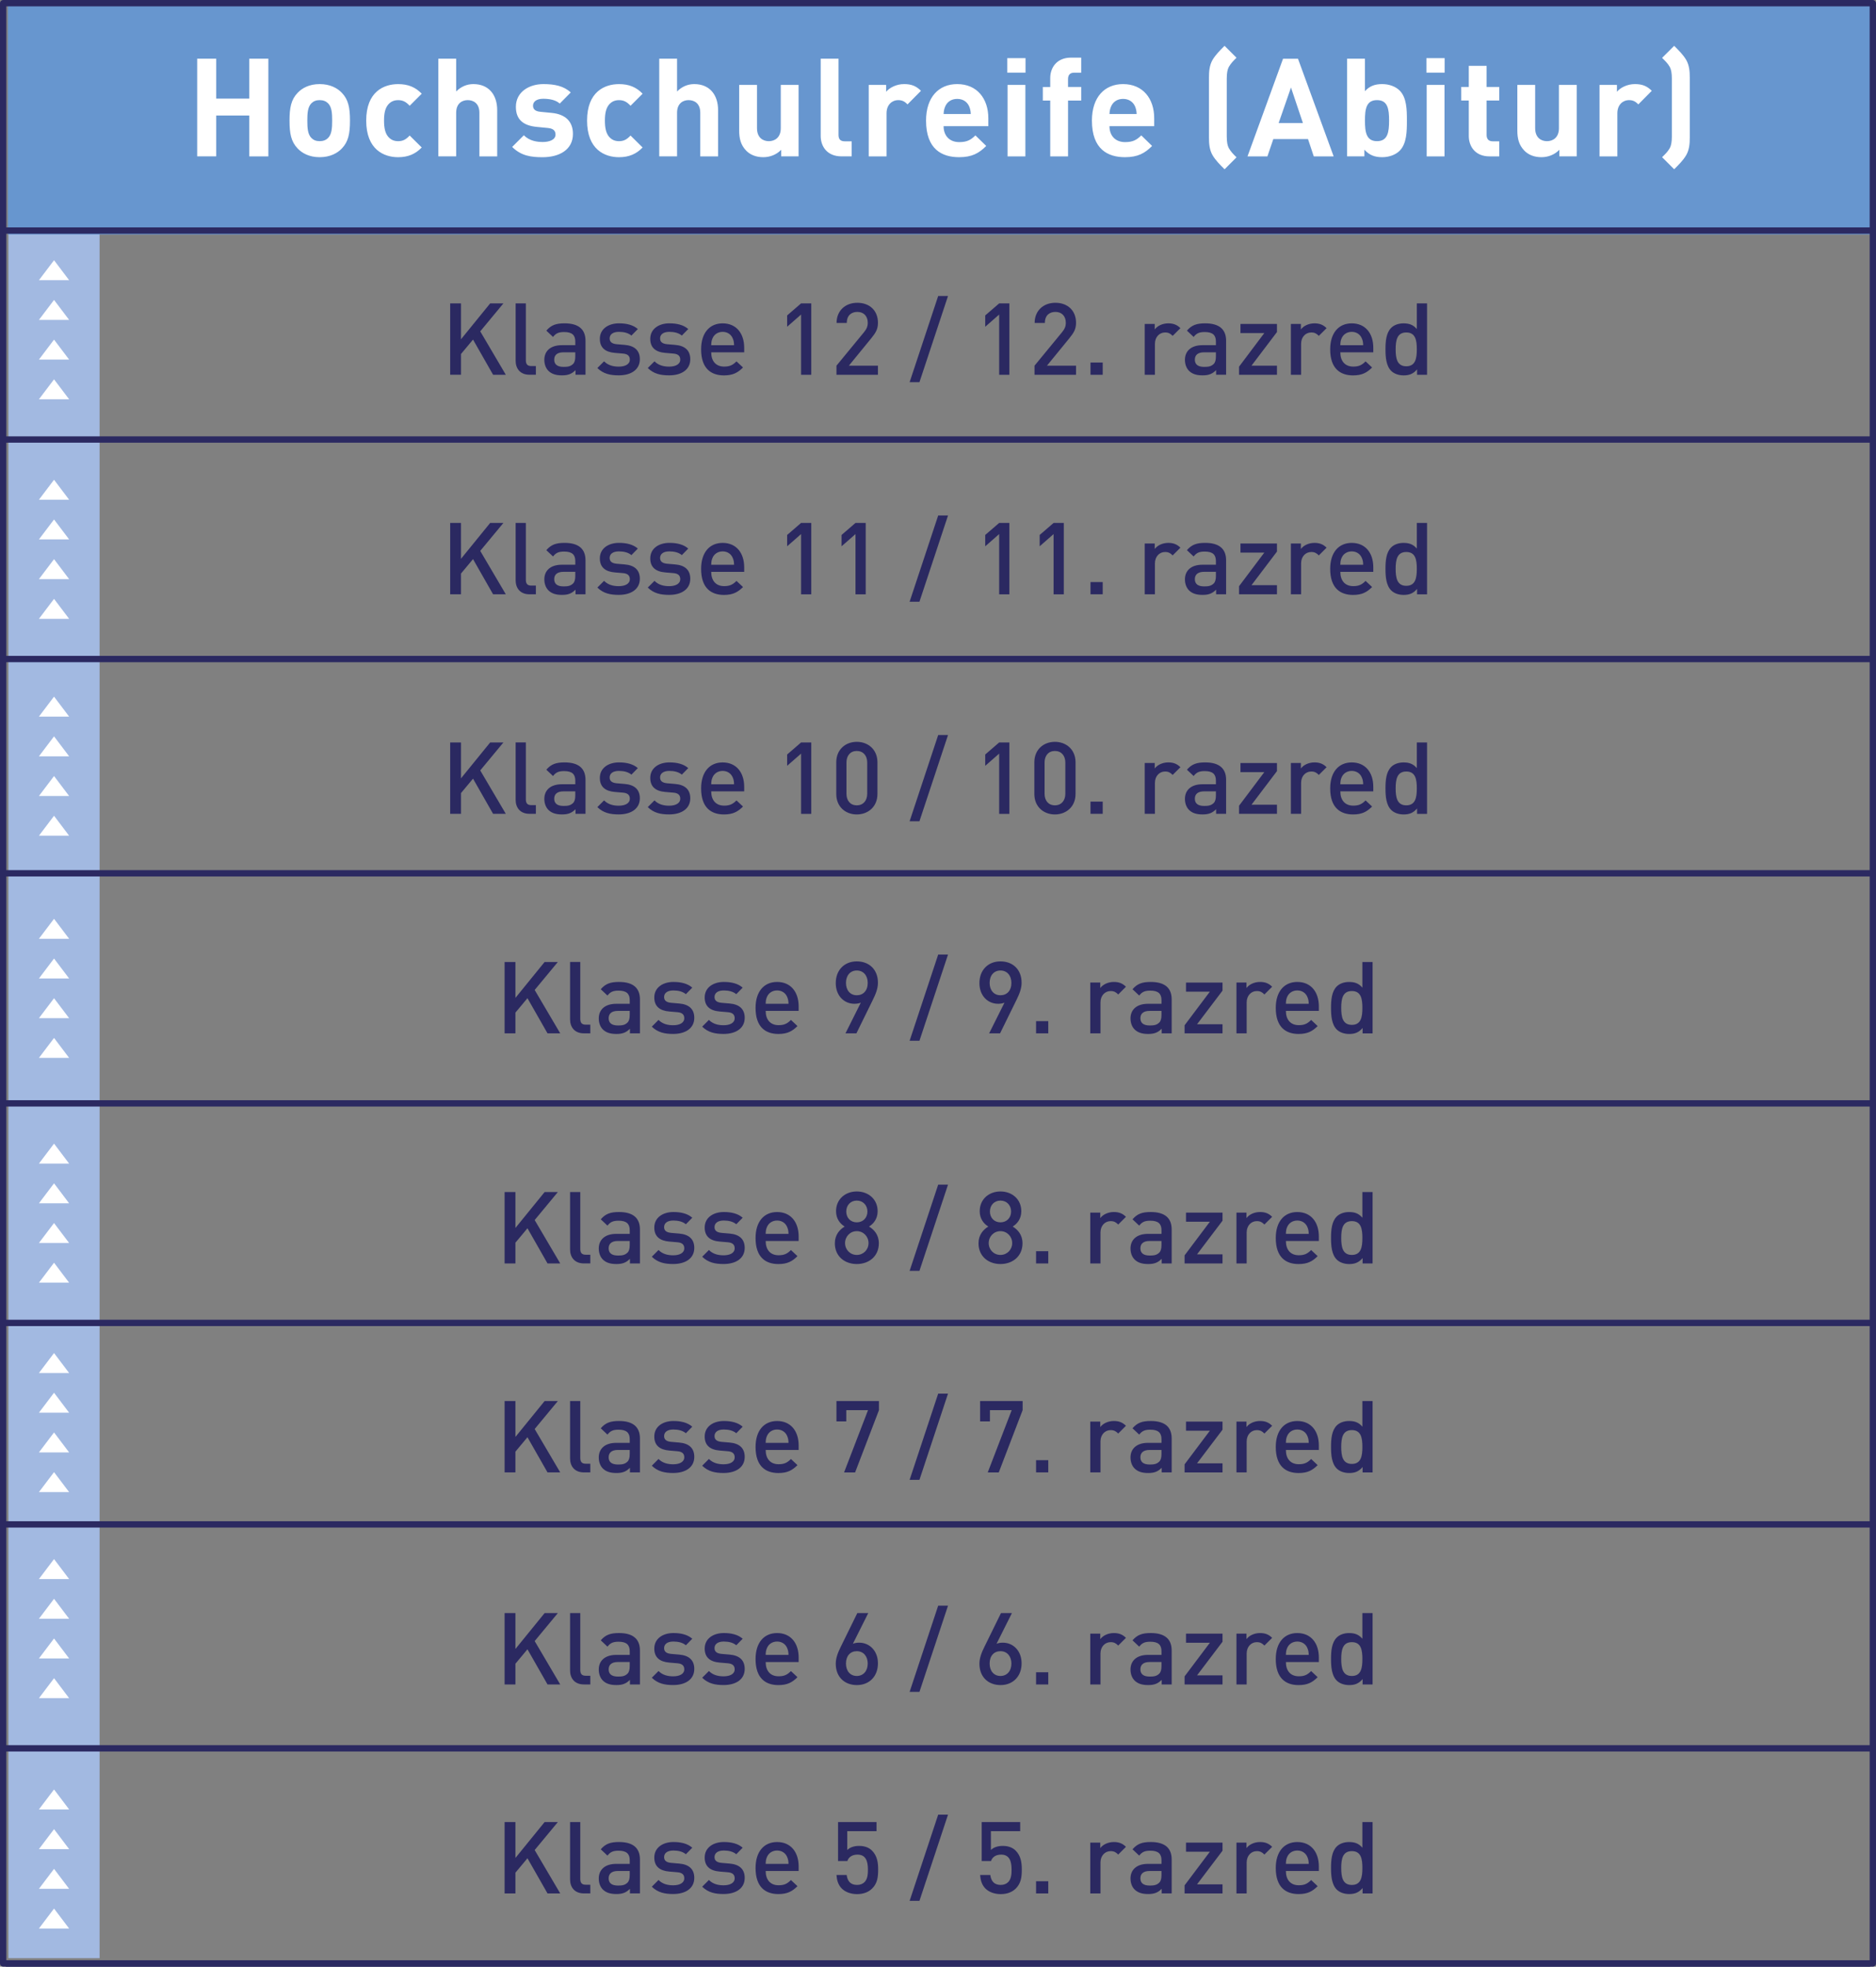 <?xml version="1.0" encoding="utf-8"?>
<!-- Generator: Adobe Illustrator 26.2.1, SVG Export Plug-In . SVG Version: 6.00 Build 0)  -->
<svg version="1.1" id="Ebene_1" xmlns="http://www.w3.org/2000/svg" xmlns:xlink="http://www.w3.org/1999/xlink" x="0px" y="0px"
	 viewBox="0 0 954.01 1000" style="enable-background:new 0 0 954.01 1000;" xml:space="preserve">
<rect x="0" y="0" width="954.01" height="1000" fill="#808080" stroke="none"/>
<style type="text/css">
	.st0{fill:#A2B9E1;}
	.st1{fill:#6796CF;}
	.st2{clip-path:url(#SVGID_00000130626060491044579790000001776340125370677943_);}
	.st3{fill:#2B2961;}
	.st4{fill:#FFFFFF;}
	.st5{clip-path:url(#SVGID_00000140726961855444886460000005808676036344812202_);}
	.st6{clip-path:url(#SVGID_00000147941628727114096100000007130377271010450869_);}
	.st7{clip-path:url(#SVGID_00000183221109605548382400000016515279124837975458_);}
	.st8{clip-path:url(#SVGID_00000025424610661305917750000008156875863949220766_);}
	.st9{clip-path:url(#SVGID_00000011734885096420154220000011212951553026121612_);}
	.st10{opacity:0.52;clip-path:url(#SVGID_00000040549648590013790260000014401960711013417880_);}
	.st11{clip-path:url(#SVGID_00000158011260857801087320000001845725509533605262_);}
	.st12{clip-path:url(#SVGID_00000061467647674479313200000017675782831625801118_);}
	.st13{clip-path:url(#SVGID_00000150090749754062991940000013014326093659573660_);}
	.st14{clip-path:url(#SVGID_00000039828050167673073750000010878738440673948042_);}
	.st15{clip-path:url(#SVGID_00000016040374399917927120000006983601684084255402_);}
	.st16{clip-path:url(#SVGID_00000057833372023890986170000003739973615542633365_);}
	.st17{clip-path:url(#SVGID_00000048459838775580348210000004429020800616075938_);}
	.st18{clip-path:url(#SVGID_00000151502136859614931580000000758180707052162973_);}
	.st19{clip-path:url(#SVGID_00000089543261446280008000000017382102103767837854_);}
	.st20{clip-path:url(#SVGID_00000129900178275171975590000015699674022103111560_);}
	.st21{clip-path:url(#SVGID_00000111161975249068817670000002781736348558177421_);}
	.st22{clip-path:url(#SVGID_00000170246201770768454150000011228254625838310302_);}
	.st23{fill:none;stroke:#2B2961;stroke-width:0.374;stroke-linejoin:round;stroke-miterlimit:10;}
	.st24{fill:none;stroke:#2B2961;stroke-width:0.4;stroke-miterlimit:10;}
	.st25{clip-path:url(#SVGID_00000092428222909356970660000004135292439836638117_);}
	.st26{clip-path:url(#SVGID_00000110441142008216762650000006419457833113522566_);}
	.st27{clip-path:url(#SVGID_00000067237059843980720370000008331254974030745746_);}
	.st28{clip-path:url(#SVGID_00000106854522202950681240000007443544006232142222_);}
	.st29{clip-path:url(#SVGID_00000025414020377288747520000001769459199428782225_);}
	.st30{clip-path:url(#SVGID_00000094585311809607372180000004597799342137871029_);}
	.st31{clip-path:url(#SVGID_00000106855195018373197150000014667314563058642105_);}
	.st32{clip-path:url(#SVGID_00000033352094159373759900000012069221966153155772_);}
	.st33{clip-path:url(#SVGID_00000103974176983972602790000008996529142615518352_);}
	.st34{clip-path:url(#SVGID_00000060753091910284078050000014083430652909895093_);}
	.st35{clip-path:url(#SVGID_00000083789947601658727930000003489895286970572976_);}
	.st36{clip-path:url(#SVGID_00000021840139480685787030000016561966069299152010_);}
	.st37{clip-path:url(#SVGID_00000075882094246569905870000010621149865051595681_);}
	.st38{clip-path:url(#SVGID_00000102504823915792042090000008824982593256117164_);}
	.st39{clip-path:url(#SVGID_00000050657481501542982030000011270967921402860207_);}
	.st40{clip-path:url(#SVGID_00000152948157392582343150000017161784981270731447_);}
	.st41{clip-path:url(#SVGID_00000023282775520770299030000016946249430758128556_);}
	.st42{clip-path:url(#SVGID_00000060724846103340353070000007593536001926269588_);}
	.st43{clip-path:url(#SVGID_00000170241698874326233270000018036888894424596628_);}
	.st44{clip-path:url(#SVGID_00000138541989509149550790000016174069197755307686_);}
	.st45{clip-path:url(#SVGID_00000152970473974810289830000014380936608579126671_);}
	.st46{clip-path:url(#SVGID_00000064328281107866410530000008904595792270982579_);}
	.st47{clip-path:url(#SVGID_00000120534281534636034390000015130450146364518813_);}
	.st48{clip-path:url(#SVGID_00000122686180324820787530000002600497758412901294_);}
	.st49{clip-path:url(#SVGID_00000143599736934019920630000009310751378647553179_);}
	.st50{clip-path:url(#SVGID_00000044876444033578031320000014646888174724070798_);}
	.st51{clip-path:url(#SVGID_00000162346247853207012170000014873808114169668769_);}
	.st52{clip-path:url(#SVGID_00000106110270461304442170000004127515278896514193_);}
	.st53{clip-path:url(#SVGID_00000057837089743280151800000016153237106989705119_);}
	.st54{clip-path:url(#SVGID_00000140693265483485278950000015622239627404471973_);}
	.st55{clip-path:url(#SVGID_00000099664343225834706890000010799387956127107968_);}
	.st56{clip-path:url(#SVGID_00000155827172728619361930000015487814071634802596_);}
	.st57{clip-path:url(#SVGID_00000017486622879523885130000016310377817929546929_);}
	.st58{clip-path:url(#SVGID_00000075156625346688703100000002945869333673718921_);}
	.st59{clip-path:url(#SVGID_00000119831936909943440000000002693792903681342867_);}
	.st60{clip-path:url(#SVGID_00000037671349059395164160000004856238339453442216_);}
	.st61{clip-path:url(#SVGID_00000108280911272875349620000007987993151669636529_);}
	.st62{fill:#9AB4DE;}
	.st63{clip-path:url(#SVGID_00000148641243490168122660000003654274590149723276_);}
	.st64{clip-path:url(#SVGID_00000044155430824879713430000017309969973735802032_);}
	.st65{clip-path:url(#SVGID_00000008114642767563151090000011022868984473776046_);}
	.st66{fill:#B9C9E9;}
	.st67{clip-path:url(#SVGID_00000028284573123960974120000014570764385693467782_);}
	.st68{clip-path:url(#SVGID_00000070096763183390517840000002712698291594207882_);}
	.st69{clip-path:url(#SVGID_00000054972258281830168090000012761425517325336200_);}
	.st70{clip-path:url(#SVGID_00000134240569825334411970000016027768117806742969_);}
	.st71{clip-path:url(#SVGID_00000018928939836363345050000012113724465484734653_);}
	.st72{clip-path:url(#SVGID_00000137119702831463359570000003636691073481288871_);}
	.st73{clip-path:url(#SVGID_00000179638947532862855080000006726536416899054744_);}
	.st74{clip-path:url(#SVGID_00000020384501616324189100000017567850419636723109_);}
	.st75{clip-path:url(#SVGID_00000171000349981701167080000013523907144940752561_);}
	.st76{clip-path:url(#SVGID_00000180348099322329391970000012102209977473629576_);}
	.st77{clip-path:url(#SVGID_00000070106710989058948530000004070328498655682705_);}
	.st78{clip-path:url(#SVGID_00000014598529995546089480000010972048483182436779_);}
	.st79{clip-path:url(#SVGID_00000062171319089464943970000016503848579589593484_);}
	.st80{clip-path:url(#SVGID_00000124120539415480991390000003106570034199138959_);}
	.st81{clip-path:url(#SVGID_00000080189049340262953900000009895309969049589632_);}
	.st82{clip-path:url(#SVGID_00000062152463745540135220000008832267577271960253_);}
	.st83{clip-path:url(#SVGID_00000049186639513116094870000013891787956514056837_);}
	.st84{clip-path:url(#SVGID_00000143590061719549299270000004316841593639357090_);}
	.st85{clip-path:url(#SVGID_00000009560963601257691810000000978930688389792935_);}
	.st86{clip-path:url(#SVGID_00000075122060859730871670000012624982074588065453_);}
	.st87{clip-path:url(#SVGID_00000145037242459451989290000003334968112347998374_);}
	.st88{clip-path:url(#SVGID_00000171694309562687868280000001031013840206030742_);}
	.st89{clip-path:url(#SVGID_00000102542385427418661290000012628094956368362888_);}
	.st90{clip-path:url(#SVGID_00000078755129148622526530000001357610705183410864_);}
	.st91{clip-path:url(#SVGID_00000132047418734114136160000015592477114384796344_);}
	.st92{clip-path:url(#SVGID_00000062870354561138411560000001429533144200772277_);}
	.st93{clip-path:url(#SVGID_00000148663083126168825580000011554095140682725034_);}
	.st94{clip-path:url(#SVGID_00000060711420541510163730000002883707131916766390_);}
	.st95{clip-path:url(#SVGID_00000179631990607473249920000007137557705584590771_);}
	.st96{clip-path:url(#SVGID_00000170264854315256617850000017196278235048033421_);}
	.st97{clip-path:url(#SVGID_00000016792420581305869630000006225978732380116868_);}
	.st98{clip-path:url(#SVGID_00000026126012978047065800000015233035960138472863_);}
	.st99{clip-path:url(#SVGID_00000048460141753342120530000001257365904654252707_);}
	.st100{clip-path:url(#SVGID_00000044881636369891797870000004441879193057368232_);}
	.st101{clip-path:url(#SVGID_00000069380019217623732810000000595991673795306909_);}
	.st102{clip-path:url(#SVGID_00000034076217621801283890000005844323596388018848_);}
	.st103{clip-path:url(#SVGID_00000065069178445202486030000010718530223330297735_);}
	.st104{clip-path:url(#SVGID_00000124876378573890105640000006884507574515700385_);}
	.st105{clip-path:url(#SVGID_00000089564564995336868960000005867017336322920628_);}
	.st106{clip-path:url(#SVGID_00000156554971792824743770000015439268365003987342_);}
	.st107{clip-path:url(#SVGID_00000156586909285902519090000000590055789873101197_);}
	.st108{clip-path:url(#SVGID_00000169533066570559971300000017516944860667334040_);}
	.st109{clip-path:url(#SVGID_00000029016291346310722690000017612914736038256319_);}
	.st110{clip-path:url(#SVGID_00000005250867207577033640000011178307190124209063_);}
	.st111{clip-path:url(#SVGID_00000119084689701033641120000005246360796753493392_);}
	.st112{clip-path:url(#SVGID_00000122703909719533106190000003032981007075413132_);}
	.st113{clip-path:url(#SVGID_00000107552300478259657580000015121267846173846941_);}
	.st114{clip-path:url(#SVGID_00000098911524752822672810000005862177816631338167_);}
	.st115{clip-path:url(#SVGID_00000099620735667010130930000001452905769513221803_);}
	.st116{clip-path:url(#SVGID_00000024689084424990234030000009190287779986087094_);}
	.st117{clip-path:url(#SVGID_00000183952958315509034070000004697580476808424859_);}
	.st118{clip-path:url(#SVGID_00000144326139720835606770000004841482781166315395_);}
	.st119{clip-path:url(#SVGID_00000121968583248051857280000002559025934256675519_);}
	.st120{clip-path:url(#SVGID_00000115507889084190235110000007615701754161295807_);}
	.st121{clip-path:url(#SVGID_00000127034739572409535680000004993968318470360987_);}
	.st122{clip-path:url(#SVGID_00000065074266173666396790000013533894111179581592_);}
	.st123{clip-path:url(#SVGID_00000115496047391206596670000016281477923496374461_);}
	.st124{clip-path:url(#SVGID_00000054247889848880793650000002016433247868143777_);}
	.st125{clip-path:url(#SVGID_00000128478709466132748910000013440025782254050187_);}
	.st126{clip-path:url(#SVGID_00000152228640687134135680000003361343135234154685_);}
	.st127{clip-path:url(#SVGID_00000125583227919087271670000004776895616951663493_);}
	.st128{clip-path:url(#SVGID_00000067945269249749895520000008138662121746638469_);}
	.st129{clip-path:url(#SVGID_00000035527537822270635560000005787511215334140555_);}
	.st130{clip-path:url(#SVGID_00000153704032240056350190000006246114199176613564_);}
	.st131{clip-path:url(#SVGID_00000099647725638208624190000006133358587884230054_);}
	.st132{clip-path:url(#SVGID_00000066501821662848469650000017350506635816906140_);}
	.st133{clip-path:url(#SVGID_00000118357821285664712610000014428842590065318070_);}
	.st134{clip-path:url(#SVGID_00000078761533771675138990000005160443385626478472_);}
	.st135{clip-path:url(#SVGID_00000012465914594892006080000012475771135250368134_);}
	.st136{clip-path:url(#SVGID_00000182502161752157997680000003258355348022858413_);}
	.st137{clip-path:url(#SVGID_00000083058039923435444510000005093596795728201858_);}
	.st138{clip-path:url(#SVGID_00000171710889740401672500000012459952930718025883_);}
	.st139{clip-path:url(#SVGID_00000062174651934850340380000011306884072595190405_);}
	.st140{clip-path:url(#SVGID_00000017496157312742369550000010749257226383456649_);}
	.st141{clip-path:url(#SVGID_00000075877848878940714480000018258100700601803149_);}
	.st142{clip-path:url(#SVGID_00000136412342942266034060000007239474677395596936_);}
	.st143{clip-path:url(#SVGID_00000005988507545421283180000016956409276064380546_);}
	.st144{clip-path:url(#SVGID_00000018947063270028091240000001278627267429506475_);}
	.st145{clip-path:url(#SVGID_00000085970378172063806640000004066562680147331480_);}
	.st146{clip-path:url(#SVGID_00000090980082851160530390000013999033881427673513_);}
	.st147{clip-path:url(#SVGID_00000080916746897524589060000012776355523994415280_);}
	.st148{clip-path:url(#SVGID_00000109011331028625410050000010071654345191247270_);}
	.st149{clip-path:url(#SVGID_00000079451478471598166310000015186288787122027423_);}
	.st150{clip-path:url(#SVGID_00000091733159033955716940000011011091002968285106_);}
	.st151{clip-path:url(#SVGID_00000093139879492675551980000013147368607967032466_);}
	.st152{clip-path:url(#SVGID_00000142888537982199494020000005713517313815665315_);}
	.st153{clip-path:url(#SVGID_00000165948291974930531250000003180793006526391743_);}
	.st154{clip-path:url(#SVGID_00000152250145978061884300000008793048100563883653_);}
	.st155{clip-path:url(#SVGID_00000085965042389639232120000013986930176262693777_);}
	.st156{clip-path:url(#SVGID_00000169537142695658034390000010856666308894920601_);}
	.st157{clip-path:url(#SVGID_00000042732529152156191200000002802258707185777310_);}
	.st158{clip-path:url(#SVGID_00000026866384496942530090000000376101509775638660_);}
	.st159{clip-path:url(#SVGID_00000091006358727116901280000009144613258408741524_);}
	.st160{clip-path:url(#SVGID_00000164505997943948137940000001094421170953619868_);}
	.st161{clip-path:url(#SVGID_00000046335084065885081900000006590104962631883935_);}
	.st162{clip-path:url(#SVGID_00000034086010271498926240000010450460577539068574_);}
	.st163{clip-path:url(#SVGID_00000039834869400525152810000012873893631122634943_);}
	.st164{clip-path:url(#SVGID_00000008858143668507233020000014768277823944534419_);}
	.st165{clip-path:url(#SVGID_00000150101328942020944110000008840646216344721575_);}
	.st166{clip-path:url(#SVGID_00000040534075525535218550000017146676637258062237_);}
	.st167{clip-path:url(#SVGID_00000078010175850395502790000014352703314594254782_);}
	.st168{clip-path:url(#SVGID_00000143578248008573956370000007603835422796278963_);}
	.st169{clip-path:url(#SVGID_00000002358902145836008720000000945408730833852605_);}
	.st170{clip-path:url(#SVGID_00000103970172250196025090000011194665511129080500_);}
	.st171{clip-path:url(#SVGID_00000142883408878568751130000002065621148066833829_);}
	.st172{clip-path:url(#SVGID_00000006679260558140063550000016211429161471318174_);}
	.st173{clip-path:url(#SVGID_00000088811034410569896530000000782978721272010422_);}
	.st174{clip-path:url(#SVGID_00000059270154496204738380000016768700962492189100_);}
	.st175{clip-path:url(#SVGID_00000147181168073541108360000001697826431121437090_);}
	.st176{clip-path:url(#SVGID_00000132808013135772041040000013865794470624391332_);}
	.st177{clip-path:url(#SVGID_00000031202156605778136540000009906969306454523306_);}
	.st178{clip-path:url(#SVGID_00000111150270306991846650000008704620390987467705_);}
	.st179{clip-path:url(#SVGID_00000008125516935589039300000000053811377040341132_);}
	.st180{clip-path:url(#SVGID_00000054249520304788234170000014463455565460626320_);}
	.st181{clip-path:url(#SVGID_00000157277923221855882400000009700565651317845385_);}
	.st182{clip-path:url(#SVGID_00000104666975732510539000000000464270996240211079_);}
	.st183{clip-path:url(#SVGID_00000036960329770670762280000007707342228229138094_);}
	.st184{clip-path:url(#SVGID_00000040567833037276151800000014288586151063338429_);}
	.st185{clip-path:url(#SVGID_00000158020785999295867650000008257496472419764655_);}
	.st186{clip-path:url(#SVGID_00000070799848336932594070000016421537603421168792_);}
	.st187{clip-path:url(#SVGID_00000082347605730783926120000014151878716804315560_);}
	.st188{clip-path:url(#SVGID_00000183929313370375537230000003456902536914039944_);}
	.st189{clip-path:url(#SVGID_00000158001290060828770030000000838137328606772404_);}
	.st190{clip-path:url(#SVGID_00000067924310775249988930000006110903919836876968_);}
	.st191{clip-path:url(#SVGID_00000088105972065190421930000004678026500720510892_);}
	.st192{clip-path:url(#SVGID_00000045615923344364813030000008487572567386455226_);}
	.st193{clip-path:url(#SVGID_00000155867642174559905720000014404299856932788890_);}
	.st194{clip-path:url(#SVGID_00000168823585012752916140000002487841453945948341_);}
	.st195{clip-path:url(#SVGID_00000103234889446730911200000001018427737562737045_);}
	.st196{clip-path:url(#SVGID_00000108277367054823404470000001900831457887569314_);}
	.st197{clip-path:url(#SVGID_00000080923825318631062920000010940806948880198534_);}
	.st198{clip-path:url(#SVGID_00000152952000345522941670000016597108972246864518_);}
	.st199{clip-path:url(#SVGID_00000183206776602406322640000012403376113789498544_);}
	.st200{clip-path:url(#SVGID_00000075137479320945899940000008140859509275821492_);}
	.st201{clip-path:url(#SVGID_00000163793357676156390850000001832488023038316990_);}
	.st202{clip-path:url(#SVGID_00000098943721512033280990000013638049287048939667_);}
	.st203{clip-path:url(#SVGID_00000131362231008230054200000017913943781897435278_);}
	.st204{clip-path:url(#SVGID_00000062160631358625561780000006550203485752909220_);}
	.st205{clip-path:url(#SVGID_00000049203955328333942980000004620590315687051170_);}
	.st206{clip-path:url(#SVGID_00000183935093298241695230000003009781734207232415_);}
	.st207{clip-path:url(#SVGID_00000137089809195336604930000013819671396472083877_);}
	.st208{clip-path:url(#SVGID_00000008108996744758326860000005484380701813176450_);}
	.st209{clip-path:url(#SVGID_00000005268958880152575400000011479566506783476881_);}
	.st210{clip-path:url(#SVGID_00000008834471841644301150000016948034172963653567_);}
	.st211{clip-path:url(#SVGID_00000070826303021387599120000008386557913248728507_);}
	.st212{clip-path:url(#SVGID_00000101093866904148538850000013023254510963922582_);}
	.st213{clip-path:url(#SVGID_00000148649850796408331740000002954518346955683506_);}
	.st214{clip-path:url(#SVGID_00000060752729376626455400000008694274179817604792_);}
	.st215{clip-path:url(#SVGID_00000086662367490074429980000003105519036265125256_);}
	.st216{clip-path:url(#SVGID_00000083808984147395555160000006701297171027207044_);}
	.st217{clip-path:url(#SVGID_00000175282772927124497410000001570836597493711260_);}
	.st218{clip-path:url(#SVGID_00000161602668108702824800000015499135720556000920_);}
	.st219{clip-path:url(#SVGID_00000170968855876739615920000018074329667244374671_);}
	.st220{clip-path:url(#SVGID_00000075872123423173806560000011143781939372991873_);}
	.st221{clip-path:url(#SVGID_00000087401658193691048320000015568027416570982061_);}
	.st222{clip-path:url(#SVGID_00000139986849316238012720000009030925802915088028_);}
	.st223{clip-path:url(#SVGID_00000083776356679392598100000008183086705176415641_);}
	.st224{clip-path:url(#SVGID_00000163773344268473648360000017011441998704325542_);}
	.st225{clip-path:url(#SVGID_00000041272460994316140180000009143964523965018505_);}
	.st226{clip-path:url(#SVGID_00000020365777459458044930000014631293215128541366_);}
	.st227{clip-path:url(#SVGID_00000018201841381528739850000002292983581484200089_);}
	.st228{clip-path:url(#SVGID_00000072966139259575424200000000918498352136919957_);}
	.st229{clip-path:url(#SVGID_00000061455464088984930190000003766169913026650763_);}
	.st230{clip-path:url(#SVGID_00000086692909635352327580000013464868260817608321_);}
	.st231{clip-path:url(#SVGID_00000119825482726060709700000010935973134140441512_);}
	.st232{clip-path:url(#SVGID_00000027603011166358175010000002982094775965100674_);}
	.st233{clip-path:url(#SVGID_00000074406496630722169570000011588686298978144644_);}
	.st234{clip-path:url(#SVGID_00000078032213149241393570000001740386278633915813_);}
	.st235{clip-path:url(#SVGID_00000089539055658559697140000008097069022998018965_);}
	.st236{clip-path:url(#SVGID_00000149363397442811885510000015679883058435504026_);}
	.st237{clip-path:url(#SVGID_00000161606986869116643330000016919041380108386236_);}
	.st238{clip-path:url(#SVGID_00000011717205415956947740000008037409359889454748_);}
	.st239{clip-path:url(#SVGID_00000142898383485567222190000006914707539654284201_);}
	.st240{clip-path:url(#SVGID_00000087396175596476571340000016643703147378436527_);}
	.st241{clip-path:url(#SVGID_00000103945539508202583820000002209026026102391953_);}
	.st242{clip-path:url(#SVGID_00000031165661114399671570000010344516725934848668_);}
	.st243{clip-path:url(#SVGID_00000107588820904610038280000017107306572921138845_);}
	.st244{clip-path:url(#SVGID_00000131359359143308221790000007104370326006639799_);}
	.st245{clip-path:url(#SVGID_00000036950065609393009840000017458292614138723518_);}
	.st246{clip-path:url(#SVGID_00000061460577070798194230000013969776799037586090_);}
	.st247{clip-path:url(#SVGID_00000143589891662468030980000009825905900322556292_);}
	.st248{clip-path:url(#SVGID_00000157307358953426352190000016220107522543178147_);}
	.st249{clip-path:url(#SVGID_00000180345817983025536760000011965078056400338843_);}
	.st250{clip-path:url(#SVGID_00000072247247421457787870000002603013730180769174_);}
	.st251{clip-path:url(#SVGID_00000099633538789344369380000001289518118536192130_);}
	.st252{clip-path:url(#SVGID_00000039131419904665167870000016790557044979788676_);}
	.st253{clip-path:url(#SVGID_00000182522584396633323150000013616237297316450470_);}
	.st254{clip-path:url(#SVGID_00000106838340167858805520000005191195434621088954_);}
	.st255{clip-path:url(#SVGID_00000049209018517578874570000012978461183435761570_);}
	.st256{clip-path:url(#SVGID_00000003816670031175346010000004633227179519251344_);}
	.st257{clip-path:url(#SVGID_00000015347115923217420050000008214083337053537419_);}
	.st258{clip-path:url(#SVGID_00000050665442259033915500000017545360371402556045_);}
	.st259{clip-path:url(#SVGID_00000102513839650349805170000014242268414703290804_);}
	.st260{clip-path:url(#SVGID_00000041284955549649669970000002304445750636878776_);}
	.st261{clip-path:url(#SVGID_00000121986499014045358920000014721808524839483582_);}
	.st262{clip-path:url(#SVGID_00000003794869183395011790000012432412014613583784_);}
	.st263{clip-path:url(#SVGID_00000014601278070265617940000016454624399039335074_);}
	.st264{clip-path:url(#SVGID_00000079449988047517866540000013642456792185938879_);}
	.st265{clip-path:url(#SVGID_00000098213314179523412190000009169138466409317530_);}
	.st266{clip-path:url(#SVGID_00000161608440967389479660000004529498072902886588_);}
	.st267{clip-path:url(#SVGID_00000183959320202088449700000016035909391346914206_);}
	.st268{clip-path:url(#SVGID_00000147942966732718688950000012792594538426898819_);}
	.st269{clip-path:url(#SVGID_00000046299173212382892540000014388047955226984604_);}
	.st270{clip-path:url(#SVGID_00000021797881587507719560000013732557962095323800_);}
	.st271{clip-path:url(#SVGID_00000155127872556231073960000011440023154291703998_);}
	.st272{clip-path:url(#SVGID_00000092453117214832827780000015142869174000968878_);}
	.st273{clip-path:url(#SVGID_00000038372919518784498790000011993728963459796140_);}
	.st274{clip-path:url(#SVGID_00000172405260368087692600000007504482105824668850_);}
	.st275{clip-path:url(#SVGID_00000067214026858347921840000003079854217459751838_);}
	.st276{clip-path:url(#SVGID_00000061474113839532745360000012980568666562309822_);}
	.st277{clip-path:url(#SVGID_00000083772216414492009570000007804728884729965239_);}
	.st278{clip-path:url(#SVGID_00000135649789860083836470000007070918935933243266_);}
	.st279{clip-path:url(#SVGID_00000126316933385916966280000013307004687722662054_);}
	.st280{clip-path:url(#SVGID_00000109006122122034067570000004813277857777651640_);}
	.st281{clip-path:url(#SVGID_00000086684919366393888710000017763954652619281836_);}
	.st282{clip-path:url(#SVGID_00000175283751352001326640000017425957470556238232_);}
	.st283{clip-path:url(#SVGID_00000151513138931043873380000009914631087149364918_);}
	.st284{clip-path:url(#SVGID_00000076586834877812556360000012009496532366362799_);}
	.st285{clip-path:url(#SVGID_00000106831963644024662350000016608055243143448219_);}
	.st286{clip-path:url(#SVGID_00000161614469009122167600000017799840552841959103_);}
	.st287{clip-path:url(#SVGID_00000145773680117228266980000016341292030364396704_);}
	.st288{clip-path:url(#SVGID_00000078040690972705209940000015854768994280140692_);}
	.st289{clip-path:url(#SVGID_00000035498064541066726720000005147980654694021295_);}
	.st290{clip-path:url(#SVGID_00000068672079768088931410000012151362325186556295_);}
	.st291{clip-path:url(#SVGID_00000150780952941361345510000010601860268235934084_);}
	.st292{clip-path:url(#SVGID_00000119815098556203146830000006796729566872571317_);}
	.st293{clip-path:url(#SVGID_00000110435168256539683550000000900515754914634680_);}
	.st294{clip-path:url(#SVGID_00000125590738658128781020000017849253983417389484_);}
	.st295{clip-path:url(#SVGID_00000036944061904848075520000013065830688935316875_);}
	.st296{clip-path:url(#SVGID_00000062164589119317200570000010598447432851929017_);}
	.st297{clip-path:url(#SVGID_00000035529490231987850410000010570607774814672823_);}
	.st298{clip-path:url(#SVGID_00000016767169525103614740000007378127054665675156_);}
	.st299{clip-path:url(#SVGID_00000036971332276625491920000017957797898332138122_);}
	.st300{clip-path:url(#SVGID_00000101801732710934385420000003537700153727813774_);}
	.st301{clip-path:url(#SVGID_00000094602365424137005110000009552625068092075924_);}
	.st302{clip-path:url(#SVGID_00000013173834569925686850000009261314615921520776_);}
	.st303{clip-path:url(#SVGID_00000167387989160307600980000011958778399647744700_);}
	.st304{clip-path:url(#SVGID_00000065042229446772283080000010834286297374709950_);}
	.st305{clip-path:url(#SVGID_00000119801686702682168500000002427072807426753941_);}
	.st306{clip-path:url(#SVGID_00000134930671394210741110000001707365421285490861_);}
	.st307{clip-path:url(#SVGID_00000106846144577198528090000011653437722670145422_);}
	.st308{clip-path:url(#SVGID_00000084497975229954959940000017768481516425450660_);}
	.st309{clip-path:url(#SVGID_00000000185149247882904640000016900582784165101756_);}
	.st310{clip-path:url(#SVGID_00000041263387321852424430000006185856250450942631_);}
	.st311{clip-path:url(#SVGID_00000017475639970864663240000007683067562747953553_);}
	.st312{clip-path:url(#SVGID_00000152956093707007744360000003680377953316167071_);}
	.st313{clip-path:url(#SVGID_00000077305538577071837130000004129764554352675972_);}
	.st314{clip-path:url(#SVGID_00000006706903257617775050000006146794928613183396_);}
	.st315{clip-path:url(#SVGID_00000048477544639640769000000006553852226863607689_);}
	.st316{clip-path:url(#SVGID_00000066495131220706723010000007289996424298838717_);}
	.st317{clip-path:url(#SVGID_00000068652214579740121370000009550592385957762183_);}
	.st318{clip-path:url(#SVGID_00000154403090085199947530000017420396148915015338_);}
	.st319{clip-path:url(#SVGID_00000134930605698803373010000001962865248570558349_);}
	.st320{clip-path:url(#SVGID_00000145051164828274593690000002286952971768883853_);}
	.st321{clip-path:url(#SVGID_00000092447758810883508480000012275487944700546487_);}
	.st322{clip-path:url(#SVGID_00000167397806627247136280000017879778094694452905_);}
	.st323{clip-path:url(#SVGID_00000016771798009870890700000003918881942902737846_);}
	.st324{clip-path:url(#SVGID_00000044894475012546288140000015107800571694261429_);}
	.st325{clip-path:url(#SVGID_00000091012952363891123550000017380510476780547998_);}
	.st326{clip-path:url(#SVGID_00000183938163139790284540000006274122039425118854_);}
	.st327{clip-path:url(#SVGID_00000044879536509521846210000016391561221122386361_);}
	.st328{clip-path:url(#SVGID_00000020375086407867395170000005148482270525948581_);}
	.st329{clip-path:url(#SVGID_00000047750758582175841670000005216980100376402833_);}
	.st330{clip-path:url(#SVGID_00000081638636240751060750000004796259125716988565_);}
	.st331{clip-path:url(#SVGID_00000057870632850125684810000005437267370068919939_);}
	.st332{clip-path:url(#SVGID_00000052063560253882162890000006894137374073530022_);}
	.st333{clip-path:url(#SVGID_00000163787229863015604840000017033784209834296474_);}
	.st334{clip-path:url(#SVGID_00000016064413758936762050000009627320432423631522_);}
	.st335{clip-path:url(#SVGID_00000119807962506465987350000002502072997103896246_);}
	.st336{clip-path:url(#SVGID_00000172426883212448042200000007393422638091669396_);}
	.st337{clip-path:url(#SVGID_00000080207882723431184340000015259233186175810695_);}
	.st338{clip-path:url(#SVGID_00000021091356943959948530000002713190790698841728_);}
	.st339{clip-path:url(#SVGID_00000181061120085281361480000006389333133701049731_);}
	.st340{clip-path:url(#SVGID_00000115502230940832538160000003259492811079290008_);}
	.st341{clip-path:url(#SVGID_00000016758686051299599510000010813800141098170302_);}
	.st342{clip-path:url(#SVGID_00000057134543652917765320000012304782465194353587_);}
	.st343{clip-path:url(#SVGID_00000031174450995132622470000009823949813635035564_);}
	.st344{clip-path:url(#SVGID_00000016065985989180189620000008475515217702760634_);}
	.st345{clip-path:url(#SVGID_00000119103370577264525440000013918422476882507705_);}
	.st346{clip-path:url(#SVGID_00000179626104089675835120000006632797091896096652_);}
	.st347{clip-path:url(#SVGID_00000032644773794301961030000010235702155229242026_);}
	.st348{clip-path:url(#SVGID_00000052820203582239314730000013020155729621017220_);}
	.st349{clip-path:url(#SVGID_00000123422771745889882440000017618746015431131047_);}
	.st350{clip-path:url(#SVGID_00000080886594257384747580000007506696066253127579_);}
	.st351{clip-path:url(#SVGID_00000151538045941720910810000006083297547073190047_);}
	.st352{clip-path:url(#SVGID_00000004528090481052685270000015387749717289629840_);}
	.st353{clip-path:url(#SVGID_00000035525021283512136800000014577189320209808004_);}
	.st354{clip-path:url(#SVGID_00000043435185238556361030000010189071097387585709_);}
	.st355{clip-path:url(#SVGID_00000055668385690666980680000015367692512315090594_);}
	.st356{clip-path:url(#SVGID_00000162320061439716718920000001872041557616567740_);}
	.st357{clip-path:url(#SVGID_00000029765601793471431990000015632550762695111871_);}
	.st358{clip-path:url(#SVGID_00000004530596246529148090000001315153905240737206_);}
	.st359{clip-path:url(#SVGID_00000063625219474765873940000002460676588598955165_);}
	.st360{clip-path:url(#SVGID_00000025413879982898230030000013129720087695420827_);}
	.st361{clip-path:url(#SVGID_00000083786695300180521780000010427517677813904808_);}
	.st362{clip-path:url(#SVGID_00000096757157148502370620000001068188591143837596_);}
	.st363{clip-path:url(#SVGID_00000135650543449014722460000010914206600283205773_);}
	.st364{clip-path:url(#SVGID_00000181790132399777277390000000032247549510594999_);}
	.st365{clip-path:url(#SVGID_00000117640667286147174260000014753253667836578195_);}
	.st366{clip-path:url(#SVGID_00000183238565630301569480000005879983933891063709_);}
	.st367{clip-path:url(#SVGID_00000047762180407705165130000016751624390281432980_);}
	.st368{clip-path:url(#SVGID_00000103266395417217055780000005848698123540644261_);}
	.st369{clip-path:url(#SVGID_00000102513249708669575960000010521284937428041907_);}
	.st370{clip-path:url(#SVGID_00000099626577592913488880000011026953023870069672_);}
	.st371{clip-path:url(#SVGID_00000143598098471810274800000012919008227986815654_);}
	.st372{clip-path:url(#SVGID_00000041989070636677604130000004205817500000791467_);}
	.st373{clip-path:url(#SVGID_00000006674902002720573990000008860005719668670364_);}
	.st374{clip-path:url(#SVGID_00000052065375317149199410000001339868481493042335_);}
	.st375{clip-path:url(#SVGID_00000034060871484146286340000012979326352540149378_);}
</style>
<g>
	<g>
		<rect x="4.29" y="111.63" class="st0" width="46.36" height="884.07"/>
	</g>
	<g>
		<rect x="4" class="st1" width="948.1" height="119.22"/>
	</g>
	<g>
		<defs>
			<rect id="SVGID_00000102531229780038578300000004643524718546862491_" y="0.01" width="954.01" height="999.99"/>
		</defs>
		<clipPath id="SVGID_00000178897542907394264710000002968929983012632766_">
			<use xlink:href="#SVGID_00000102531229780038578300000004643524718546862491_"  style="overflow:visible;"/>
		</clipPath>
		<g style="clip-path:url(#SVGID_00000178897542907394264710000002968929983012632766_);">
			<path class="st3" d="M952.4,1000H1.61c-0.89,0-1.61-0.72-1.61-1.61V1.62c0-0.89,0.72-1.61,1.61-1.61H952.4
				c0.89,0,1.61,0.72,1.61,1.61v996.77C954,999.28,953.29,1000,952.4,1000z M3.22,996.78h947.57V3.23H3.22V996.78z"/>
		</g>
		<g style="clip-path:url(#SVGID_00000178897542907394264710000002968929983012632766_);">
			<path class="st4" d="M859.31,69.89V39.48c0-3.07-0.21-6.21-1.81-9c-1.6-2.72-3.84-4.88-6.13-7.18l-6.14,6.13
				c1.67,1.67,2.72,2.58,3.91,4.6c0.7,1.26,1.05,3.21,1.05,5.86v29.58c0,2.65-0.35,4.6-1.05,5.86c-1.19,2.02-2.23,2.93-3.91,4.6
				l6.14,6.14c2.3-2.3,4.53-4.47,6.13-7.19C859.1,76.1,859.31,72.96,859.31,69.89 M839.99,46.17c-2.51-2.51-5.02-3.41-8.58-3.41
				c-3.91,0-7.4,1.81-9.14,3.9v-3.48h-8.85v36.34h9.06V57.61c0-4.6,3.07-6.7,5.86-6.7c2.23,0,3.42,0.77,4.81,2.16L839.99,46.17z
				 M801.83,79.52V43.18h-9.06v21.98c0,4.95-3.21,6.63-6.08,6.63c-2.86,0-6.01-1.67-6.01-6.63V43.18h-9.06v23.23
				c0,3.98,0.77,7.39,3.69,10.32c2.02,2.02,4.95,3.2,8.58,3.2c3.35,0,6.7-1.26,9.08-3.76v3.34H801.83z M762.41,79.52v-7.66h-3.28
				c-2.16,0-3.14-1.19-3.14-3.28V51.12h6.42v-6.9h-6.42V33.48h-9.06v10.74h-3.84v6.9h3.84v18.01c0,5.16,3.14,10.39,10.53,10.39
				H762.41z M734.65,29.57h-9.27v7.38h9.27V29.57z M734.58,43.18h-9.06v36.34h9.06V43.18z M706.4,61.31c0,5.93-0.7,10.47-6.14,10.47
				c-5.44,0-6.14-4.54-6.14-10.47c0-5.94,0.7-10.4,6.14-10.4C705.7,50.91,706.4,55.38,706.4,61.31 M715.46,61.31
				c0-5.45-0.07-11.66-3.7-15.28c-2.02-2.02-5.3-3.27-8.85-3.27c-3.7,0-6.42,0.97-8.8,3.62V29.85h-9.06v49.66h8.79V76.1
				c2.51,2.79,5.23,3.83,9.08,3.83c3.56,0,6.84-1.26,8.85-3.27C715.39,73.03,715.46,66.75,715.46,61.31 M662.58,62.57h-12.35
				l6.28-18.07L662.58,62.57z M678.21,79.52l-18.14-49.66h-7.6L634.4,79.52h10.12l3-8.79h17.65l2.93,8.79H678.21z M628.81,80
				c-1.67-1.67-2.72-2.65-3.91-4.67c-0.7-1.26-1.05-3.21-1.05-5.86V39.89c0-2.65,0.35-4.6,1.05-5.86c1.19-2.02,2.23-3,3.91-4.67
				l-6.07-6.06c-2.3,2.3-4.53,4.46-6.13,7.18c-1.6,2.79-1.81,5.93-1.81,9v30.41c0,3.07,0.21,6.21,1.81,9
				c1.6,2.72,3.83,4.88,6.13,7.19L628.81,80z M578.02,57.97h-13.81c0.07-1.61,0.28-2.59,0.84-3.91c0.98-2.17,3-3.77,6.07-3.77
				c3.07,0,5.09,1.6,6.07,3.77C577.74,55.38,577.95,56.36,578.02,57.97 M586.95,64.17v-4.04c0-9.98-5.72-17.37-15.84-17.37
				c-9.41,0-15.83,6.69-15.83,18.55c0,14.72,8.22,18.62,16.8,18.62c6.56,0,10.12-2.02,13.81-5.72l-5.51-5.37
				c-2.3,2.3-4.26,3.42-8.23,3.42c-5.09,0-7.95-3.42-7.95-8.1H586.95z M549.83,51.12v-6.9h-6.7v-3.98c0-2.1,0.98-3.28,3.14-3.28
				h3.56v-7.66h-5.16c-7.39,0-10.59,5.23-10.59,10.39v4.54h-3.77v6.9h3.77v28.4h9.06v-28.4H549.83z M521.51,29.57h-9.27v7.38h9.27
				V29.57z M521.44,43.18h-9.06v36.34h9.06V43.18z M493.67,57.97h-13.81c0.07-1.61,0.28-2.59,0.84-3.91c0.98-2.17,3-3.77,6.07-3.77
				c3.07,0,5.09,1.6,6.07,3.77C493.39,55.38,493.6,56.36,493.67,57.97 M502.6,64.17v-4.04c0-9.98-5.72-17.37-15.84-17.37
				c-9.41,0-15.83,6.69-15.83,18.55c0,14.72,8.22,18.62,16.8,18.62c6.56,0,10.12-2.02,13.81-5.72l-5.51-5.37
				c-2.3,2.3-4.26,3.42-8.23,3.42c-5.09,0-7.95-3.42-7.95-8.1H502.6z M468.35,46.17c-2.51-2.51-5.02-3.41-8.58-3.41
				c-3.91,0-7.4,1.81-9.14,3.9v-3.48h-8.85v36.34h9.06V57.61c0-4.6,3.07-6.7,5.86-6.7c2.23,0,3.42,0.77,4.81,2.16L468.35,46.17z
				 M433.11,79.52v-7.66h-3.49c-2.3,0-3.21-1.12-3.21-3.28V29.85h-9.06v39.28c0,5.16,3.13,10.38,10.59,10.38H433.11z M406.11,79.52
				V43.18h-9.06v21.98c0,4.95-3.21,6.63-6.08,6.63c-2.86,0-6.01-1.67-6.01-6.63V43.18h-9.06v23.23c0,3.98,0.77,7.39,3.69,10.32
				c2.02,2.02,4.95,3.2,8.58,3.2c3.35,0,6.7-1.26,9.08-3.76v3.34H406.11z M365.17,79.52V56c0-7.67-4.19-13.24-12.13-13.24
				c-3.21,0-6.28,1.25-8.73,3.76V29.85h-9.06v49.66h9.06V57.33c0-4.74,3-6.42,5.86-6.42c2.87,0,5.94,1.6,5.94,6.42v22.19H365.17z
				 M326.79,74.99l-6.14-6.07c-1.88,2.03-3.49,2.87-5.86,2.87c-2.16,0-3.84-0.77-5.16-2.38c-1.4-1.74-2.02-4.26-2.02-8.09
				s0.63-6.28,2.02-8.03c1.33-1.6,3-2.37,5.16-2.37c2.37,0,3.98,0.84,5.86,2.86l6.14-6.13c-3.21-3.35-6.98-4.88-12-4.88
				c-7.26,0-16.25,3.83-16.25,18.55s8.99,18.62,16.25,18.62C319.82,79.93,323.59,78.33,326.79,74.99 M291.36,68.08
				c0-6.14-3.63-9.98-10.81-10.67l-5.72-0.56c-3.21-0.28-3.77-1.81-3.77-3.14c0-1.81,1.53-3.49,5.16-3.49
				c3.14,0,6.35,0.56,8.44,2.44l5.58-5.65c-3.49-3.28-8.23-4.25-13.88-4.25c-7.4,0-14.02,4.04-14.02,11.57
				c0,6.7,4.05,9.56,10.6,10.19l5.72,0.56c2.86,0.28,3.84,1.53,3.84,3.35c0,2.73-3.28,3.77-6.42,3.77c-2.79,0-6.7-0.42-9.7-3.42
				l-5.93,5.93c4.6,4.6,9.77,5.23,15.49,5.23C284.52,79.93,291.36,76.1,291.36,68.08 M252.84,79.52V56
				c0-7.67-4.18-13.24-12.13-13.24c-3.21,0-6.28,1.25-8.73,3.76V29.85h-9.06v49.66h9.06V57.33c0-4.74,3-6.42,5.87-6.42
				c2.86,0,5.94,1.6,5.94,6.42v22.19H252.84z M214.47,74.99l-6.14-6.07c-1.88,2.03-3.49,2.87-5.86,2.87c-2.16,0-3.84-0.77-5.16-2.38
				c-1.4-1.74-2.02-4.26-2.02-8.09s0.63-6.28,2.02-8.03c1.33-1.6,3-2.37,5.16-2.37c2.37,0,3.98,0.84,5.86,2.86l6.14-6.13
				c-3.21-3.35-6.98-4.88-12-4.88c-7.26,0-16.24,3.83-16.24,18.55s8.99,18.62,16.24,18.62C207.49,79.93,211.26,78.33,214.47,74.99
				 M168.92,61.31c0,3.77-0.21,6.98-2.1,8.86c-1.05,1.05-2.44,1.61-4.26,1.61c-1.81,0-3.14-0.56-4.19-1.61
				c-1.88-1.88-2.09-5.09-2.09-8.86s0.21-6.91,2.09-8.8c1.05-1.05,2.38-1.6,4.19-1.6c1.81,0,3.21,0.56,4.26,1.6
				C168.71,54.4,168.92,57.54,168.92,61.31 M177.98,61.31c0-6.56-0.84-10.68-4.11-14.09c-2.23-2.37-5.93-4.46-11.3-4.46
				c-5.38,0-9.01,2.09-11.23,4.46c-3.28,3.41-4.11,7.53-4.11,14.09c0,6.63,0.83,10.75,4.11,14.16c2.23,2.37,5.86,4.46,11.23,4.46
				c5.37,0,9.07-2.09,11.3-4.46C177.14,72.06,177.98,67.94,177.98,61.31 M136.47,79.52V29.85h-9.69v20.3h-16.82v-20.3h-9.69v49.66
				h9.69V58.73h16.82v20.79H136.47z"/>
		</g>
		<g style="clip-path:url(#SVGID_00000178897542907394264710000002968929983012632766_);">
			<rect x="2.95" y="333.5" class="st3" width="948.1" height="3.22"/>
		</g>
		<g style="clip-path:url(#SVGID_00000178897542907394264710000002968929983012632766_);">
			<rect x="2.95" y="221.88" class="st3" width="948.1" height="3.22"/>
		</g>
		<g style="clip-path:url(#SVGID_00000178897542907394264710000002968929983012632766_);">
			<rect x="2.95" y="115.62" class="st3" width="948.1" height="3.22"/>
		</g>
		<g style="clip-path:url(#SVGID_00000178897542907394264710000002968929983012632766_);">
			<rect x="2.95" y="442.45" class="st3" width="948.1" height="3.22"/>
		</g>
		<g style="clip-path:url(#SVGID_00000178897542907394264710000002968929983012632766_);">
			<rect x="2.95" y="559.44" class="st3" width="948.1" height="3.22"/>
		</g>
		<g style="clip-path:url(#SVGID_00000178897542907394264710000002968929983012632766_);">
			<rect x="2.95" y="671.07" class="st3" width="948.1" height="3.22"/>
		</g>
		<g style="clip-path:url(#SVGID_00000178897542907394264710000002968929983012632766_);">
			<rect x="2.95" y="773.52" class="st3" width="948.1" height="3.22"/>
		</g>
		<g style="clip-path:url(#SVGID_00000178897542907394264710000002968929983012632766_);">
			<rect x="2.95" y="887.39" class="st3" width="948.1" height="3.22"/>
		</g>
		<g style="clip-path:url(#SVGID_00000178897542907394264710000002968929983012632766_);">
			<rect x="2.95" y="996.78" class="st3" width="948.1" height="3.22"/>
		</g>
		<g style="clip-path:url(#SVGID_00000178897542907394264710000002968929983012632766_);">
			<path class="st3" d="M692.82,629.49c0,4.59-0.66,8.62-5.36,8.62c-4.69,0-5.4-4.03-5.4-8.62c0-4.59,0.71-8.57,5.4-8.57
				C692.16,620.92,692.82,624.9,692.82,629.49 M698.01,642.44v-36.29h-5.19v13.05c-1.88-2.24-4.03-2.9-6.78-2.9
				c-2.6,0-4.85,0.86-6.27,2.29c-2.6,2.6-2.9,6.98-2.9,10.91c0,3.92,0.31,8.36,2.9,10.96c1.42,1.43,3.72,2.29,6.32,2.29
				c2.8,0,4.89-0.71,6.83-3.05v2.75H698.01z M665.54,627.41h-11.62c0.05-1.58,0.15-2.35,0.66-3.52c0.82-1.94,2.7-3.27,5.15-3.27
				s4.28,1.33,5.1,3.27C665.33,625.06,665.48,625.82,665.54,627.41 M670.68,631.02v-2.29c0-7.34-4.03-12.43-10.96-12.43
				c-6.63,0-10.95,4.84-10.95,13.2c0,9.84,5.14,13.25,11.61,13.25c4.54,0,7.04-1.37,9.69-4.02l-3.31-3.11
				c-1.84,1.84-3.36,2.65-6.27,2.65c-4.23,0-6.57-2.81-6.57-7.25H670.68z M646.93,618.73c-1.78-1.78-3.67-2.44-6.17-2.44
				c-2.91,0-5.56,1.27-6.89,3.1v-2.8h-5.09v25.84h5.19v-15.7c0-3.57,2.35-5.81,5.15-5.81c1.78,0,2.7,0.56,3.87,1.73L646.93,618.73z
				 M621.69,642.44v-4.63h-12.95l12.95-17.09v-4.12h-18.56v4.63h12.13l-12.85,17.09v4.12H621.69z M590.65,633.11
				c0,1.84-0.36,3.06-1.13,3.83c-1.37,1.33-2.86,1.48-4.85,1.48c-3.26,0-4.74-1.33-4.74-3.68c0-2.35,1.58-3.72,4.64-3.72h6.08
				V633.11z M595.84,642.44v-17.28c0-5.87-3.56-8.87-10.65-8.87c-4.28,0-6.83,0.86-9.27,3.71l3.41,3.21c1.42-1.84,2.8-2.5,5.66-2.5
				c4.03,0,5.67,1.58,5.67,4.85v1.84h-6.84c-5.91,0-8.92,3.1-8.92,7.44c0,2.19,0.71,4.19,2.04,5.56c1.58,1.58,3.71,2.34,6.93,2.34
				c3.21,0,5-0.76,6.89-2.65v2.34H595.84z M572.59,618.73c-1.78-1.78-3.67-2.44-6.17-2.44c-2.91,0-5.56,1.27-6.89,3.1v-2.8h-5.09
				v25.84h5.19v-15.7c0-3.57,2.35-5.81,5.15-5.81c1.78,0,2.7,0.56,3.87,1.73L572.59,618.73z M533.08,636.22h-6.21v6.21h6.21V636.22z
				 M514.18,616.03c0,3.21-2.25,5.51-5.41,5.51s-5.36-2.3-5.36-5.51c0-3.17,2.19-5.56,5.36-5.56S514.18,612.87,514.18,616.03
				 M514.73,632.09c0,3.36-2.6,6.02-5.97,6.02s-5.97-2.66-5.97-6.02c0-3.36,2.6-6.07,5.97-6.07S514.73,628.73,514.73,632.09
				 M519.98,632.19c0-4.34-2.45-6.99-4.99-8.51c2.34-1.43,4.38-3.98,4.38-7.8c0-6.07-4.69-10.04-10.6-10.04
				c-5.91,0-10.55,3.97-10.55,10.04c0,3.83,2.04,6.38,4.38,7.8c-2.54,1.52-4.99,4.18-4.99,8.51c0,6.58,4.94,10.55,11.16,10.55
				C514.99,642.74,519.98,638.77,519.98,632.19 M482.1,602.37h-5l-14.53,43.84h5L482.1,602.37z M441.12,616.03
				c0,3.21-2.25,5.51-5.41,5.51c-3.16,0-5.36-2.3-5.36-5.51c0-3.17,2.19-5.56,5.36-5.56C438.87,610.47,441.12,612.87,441.12,616.03
				 M441.68,632.09c0,3.36-2.6,6.02-5.97,6.02c-3.36,0-5.97-2.66-5.97-6.02c0-3.36,2.6-6.07,5.97-6.07
				C439.07,626.02,441.68,628.73,441.68,632.09 M446.92,632.19c0-4.34-2.44-6.99-4.99-8.51c2.34-1.43,4.38-3.98,4.38-7.8
				c0-6.07-4.69-10.04-10.6-10.04c-5.91,0-10.55,3.97-10.55,10.04c0,3.83,2.04,6.38,4.38,7.8c-2.54,1.52-4.99,4.18-4.99,8.51
				c0,6.58,4.94,10.55,11.16,10.55C441.93,642.74,446.92,638.77,446.92,632.19 M400.99,627.41h-11.62c0.05-1.58,0.16-2.35,0.67-3.52
				c0.82-1.94,2.7-3.27,5.15-3.27c2.45,0,4.28,1.33,5.1,3.27C400.78,625.06,400.94,625.82,400.99,627.41 M406.14,631.02v-2.29
				c0-7.34-4.03-12.43-10.96-12.43c-6.63,0-10.95,4.84-10.95,13.2c0,9.84,5.14,13.25,11.62,13.25c4.53,0,7.04-1.37,9.69-4.02
				l-3.32-3.11c-1.84,1.84-3.36,2.65-6.27,2.65c-4.23,0-6.58-2.81-6.58-7.25H406.14z M378.71,634.54c0-4.59-2.86-6.89-7.7-7.29
				l-4.08-0.35c-2.75-0.26-3.57-1.43-3.57-2.96c0-1.94,1.58-3.32,4.69-3.32c2.45,0,4.74,0.51,6.37,1.89l3.26-3.32
				c-2.39-2.09-5.71-2.9-9.58-2.9c-5.4,0-9.74,2.85-9.74,7.89c0,4.54,2.8,6.74,7.65,7.14l4.13,0.35c2.5,0.2,3.47,1.33,3.47,3.06
				c0,2.45-2.5,3.57-5.66,3.57c-2.55,0-5.36-0.56-7.44-2.7l-3.42,3.42c3.06,3,6.63,3.71,10.86,3.71
				C374.12,642.74,378.71,639.94,378.71,634.54 M353.07,634.54c0-4.59-2.86-6.89-7.7-7.29l-4.08-0.35
				c-2.75-0.26-3.57-1.43-3.57-2.96c0-1.94,1.58-3.32,4.69-3.32c2.45,0,4.74,0.51,6.38,1.89l3.26-3.32c-2.4-2.09-5.71-2.9-9.58-2.9
				c-5.4,0-9.74,2.85-9.74,7.89c0,4.54,2.81,6.74,7.65,7.14l4.13,0.35c2.5,0.2,3.47,1.33,3.47,3.06c0,2.45-2.5,3.57-5.66,3.57
				c-2.55,0-5.35-0.56-7.44-2.7l-3.41,3.42c3.06,3,6.63,3.71,10.86,3.71C348.48,642.74,353.07,639.94,353.07,634.54 M320.23,633.11
				c0,1.84-0.35,3.06-1.12,3.83c-1.37,1.33-2.86,1.48-4.85,1.48c-3.26,0-4.74-1.33-4.74-3.68c0-2.35,1.58-3.72,4.64-3.72h6.07
				V633.11z M325.43,642.44v-17.28c0-5.87-3.56-8.87-10.65-8.87c-4.28,0-6.83,0.86-9.27,3.71l3.41,3.21c1.43-1.84,2.81-2.5,5.66-2.5
				c4.03,0,5.66,1.58,5.66,4.85v1.84h-6.83c-5.91,0-8.92,3.1-8.92,7.44c0,2.19,0.71,4.19,2.03,5.56c1.58,1.58,3.72,2.34,6.93,2.34
				c3.21,0,5-0.76,6.89-2.65v2.34H325.43z M300.19,642.44v-4.43h-2.3c-2.09,0-2.8-1.02-2.8-3.01v-28.86h-5.19v29.16
				c0,3.82,2.14,7.13,7.08,7.13H300.19z M284.9,642.44l-13-22.07l11.78-14.22h-6.73l-14.84,18.25v-18.25h-5.5v36.29h5.5v-10.55
				l6.12-7.34l10.2,17.89H284.9z"/>
		</g>
		<g style="clip-path:url(#SVGID_00000178897542907394264710000002968929983012632766_);">
			<path class="st3" d="M692.82,843.58c0,4.59-0.66,8.62-5.36,8.62c-4.69,0-5.4-4.03-5.4-8.62c0-4.59,0.71-8.57,5.4-8.57
				C692.16,835.01,692.82,838.98,692.82,843.58 M698.01,856.52v-36.29h-5.19v13.05c-1.88-2.24-4.03-2.9-6.78-2.9
				c-2.6,0-4.85,0.86-6.27,2.29c-2.6,2.6-2.9,6.98-2.9,10.91c0,3.92,0.31,8.36,2.9,10.96c1.42,1.43,3.72,2.29,6.32,2.29
				c2.8,0,4.89-0.71,6.83-3.05v2.75H698.01z M665.54,841.49h-11.62c0.05-1.58,0.15-2.35,0.66-3.52c0.82-1.94,2.7-3.27,5.15-3.27
				s4.28,1.33,5.1,3.27C665.33,839.14,665.48,839.91,665.54,841.49 M670.68,845.1v-2.29c0-7.34-4.03-12.43-10.96-12.43
				c-6.63,0-10.95,4.84-10.95,13.2c0,9.84,5.14,13.26,11.61,13.26c4.54,0,7.04-1.37,9.69-4.02l-3.31-3.11
				c-1.84,1.84-3.36,2.65-6.27,2.65c-4.23,0-6.57-2.81-6.57-7.24H670.68z M646.93,832.82c-1.78-1.78-3.67-2.44-6.17-2.44
				c-2.91,0-5.56,1.27-6.89,3.1v-2.8h-5.09v25.84h5.19v-15.7c0-3.57,2.35-5.81,5.15-5.81c1.78,0,2.7,0.56,3.87,1.73L646.93,832.82z
				 M621.69,856.52v-4.63h-12.95l12.95-17.09v-4.12h-18.56v4.63h12.13l-12.85,17.09v4.12H621.69z M590.65,847.2
				c0,1.84-0.36,3.06-1.13,3.83c-1.37,1.33-2.86,1.48-4.85,1.48c-3.26,0-4.74-1.33-4.74-3.68c0-2.35,1.58-3.72,4.64-3.72h6.08V847.2
				z M595.84,856.52v-17.28c0-5.87-3.56-8.87-10.65-8.87c-4.28,0-6.83,0.86-9.27,3.71l3.41,3.21c1.42-1.84,2.8-2.5,5.66-2.5
				c4.03,0,5.67,1.58,5.67,4.85v1.84h-6.84c-5.91,0-8.92,3.1-8.92,7.44c0,2.2,0.71,4.19,2.04,5.56c1.58,1.58,3.71,2.34,6.93,2.34
				c3.21,0,5-0.76,6.89-2.65v2.34H595.84z M572.59,832.82c-1.78-1.78-3.67-2.44-6.17-2.44c-2.91,0-5.56,1.27-6.89,3.1v-2.8h-5.09
				v25.84h5.19v-15.7c0-3.57,2.35-5.81,5.15-5.81c1.78,0,2.7,0.56,3.87,1.73L572.59,832.82z M533.08,850.31h-6.21v6.21h6.21V850.31z
				 M514.33,845.87c0,3.87-2.29,6.33-5.56,6.33c-3.26,0-5.51-2.45-5.51-6.33c0-3.93,2.24-6.27,5.51-6.27
				C512.24,839.6,514.33,842.3,514.33,845.87 M519.52,845.77c0-6.38-4.28-10.5-9.53-10.5c-1.12,0-2.24,0.15-3.21,0.56l7.81-15.6
				h-5.56l-8.26,16.82c-1.58,3.16-2.7,5.96-2.7,8.92c0,6.74,4.48,10.86,10.75,10.86C515.09,856.83,519.52,852.45,519.52,845.77
				 M482.1,816.45h-5l-14.53,43.84h5L482.1,816.45z M441.27,845.87c0,3.87-2.3,6.33-5.56,6.33c-3.26,0-5.51-2.45-5.51-6.33
				c0-3.93,2.25-6.27,5.51-6.27C439.18,839.6,441.27,842.3,441.27,845.87 M446.46,845.77c0-6.38-4.28-10.5-9.53-10.5
				c-1.12,0-2.24,0.15-3.21,0.56l7.81-15.6h-5.56l-8.26,16.82c-1.58,3.16-2.7,5.96-2.7,8.92c0,6.74,4.48,10.86,10.75,10.86
				C442.03,856.83,446.46,852.45,446.46,845.77 M400.99,841.49h-11.62c0.05-1.58,0.16-2.35,0.67-3.52c0.82-1.94,2.7-3.27,5.15-3.27
				c2.45,0,4.28,1.33,5.1,3.27C400.78,839.14,400.94,839.91,400.99,841.49 M406.14,845.1v-2.29c0-7.34-4.03-12.43-10.96-12.43
				c-6.63,0-10.95,4.84-10.95,13.2c0,9.84,5.14,13.26,11.62,13.26c4.53,0,7.04-1.37,9.69-4.02l-3.32-3.11
				c-1.84,1.84-3.36,2.65-6.27,2.65c-4.23,0-6.58-2.81-6.58-7.24H406.14z M378.71,848.62c0-4.59-2.86-6.89-7.7-7.29l-4.08-0.35
				c-2.75-0.26-3.57-1.43-3.57-2.96c0-1.94,1.58-3.32,4.69-3.32c2.45,0,4.74,0.51,6.37,1.89l3.26-3.32c-2.39-2.09-5.71-2.9-9.58-2.9
				c-5.4,0-9.74,2.85-9.74,7.89c0,4.54,2.8,6.74,7.65,7.14l4.13,0.35c2.5,0.2,3.47,1.33,3.47,3.06c0,2.45-2.5,3.57-5.66,3.57
				c-2.55,0-5.36-0.56-7.44-2.7l-3.42,3.41c3.06,3.01,6.63,3.72,10.86,3.72C374.12,856.83,378.71,854.03,378.71,848.62
				 M353.07,848.62c0-4.59-2.86-6.89-7.7-7.29l-4.08-0.35c-2.75-0.26-3.57-1.43-3.57-2.96c0-1.94,1.58-3.32,4.69-3.32
				c2.45,0,4.74,0.51,6.38,1.89l3.26-3.32c-2.4-2.09-5.71-2.9-9.58-2.9c-5.4,0-9.74,2.85-9.74,7.89c0,4.54,2.81,6.74,7.65,7.14
				l4.13,0.35c2.5,0.2,3.47,1.33,3.47,3.06c0,2.45-2.5,3.57-5.66,3.57c-2.55,0-5.35-0.56-7.44-2.7l-3.41,3.41
				c3.06,3.01,6.63,3.72,10.86,3.72C348.48,856.83,353.07,854.03,353.07,848.62 M320.23,847.2c0,1.84-0.35,3.06-1.12,3.83
				c-1.37,1.33-2.86,1.48-4.85,1.48c-3.26,0-4.74-1.33-4.74-3.68c0-2.35,1.58-3.72,4.64-3.72h6.07V847.2z M325.43,856.52v-17.28
				c0-5.87-3.56-8.87-10.65-8.87c-4.28,0-6.83,0.86-9.27,3.71l3.41,3.21c1.43-1.84,2.81-2.5,5.66-2.5c4.03,0,5.66,1.58,5.66,4.85
				v1.84h-6.83c-5.91,0-8.92,3.1-8.92,7.44c0,2.2,0.71,4.19,2.03,5.56c1.58,1.58,3.72,2.34,6.93,2.34c3.21,0,5-0.76,6.89-2.65v2.34
				H325.43z M300.19,856.52v-4.43h-2.3c-2.09,0-2.8-1.02-2.8-3.01v-28.86h-5.19v29.16c0,3.82,2.14,7.13,7.08,7.13H300.19z
				 M284.9,856.52l-13-22.07l11.78-14.22h-6.73l-14.84,18.25v-18.25h-5.5v36.29h5.5v-10.55l6.12-7.34l10.2,17.89H284.9z"/>
		</g>
		<g style="clip-path:url(#SVGID_00000178897542907394264710000002968929983012632766_);">
			<path class="st3" d="M692.82,949.84c0,4.59-0.66,8.62-5.36,8.62c-4.69,0-5.4-4.03-5.4-8.62c0-4.59,0.71-8.57,5.4-8.57
				C692.16,941.27,692.82,945.24,692.82,949.84 M698.01,962.78v-36.29h-5.19v13.05c-1.88-2.24-4.03-2.9-6.78-2.9
				c-2.6,0-4.85,0.86-6.27,2.29c-2.6,2.6-2.9,6.98-2.9,10.91c0,3.92,0.31,8.36,2.9,10.96c1.42,1.43,3.72,2.29,6.32,2.29
				c2.8,0,4.89-0.71,6.83-3.05v2.75H698.01z M665.54,947.75h-11.62c0.05-1.58,0.15-2.35,0.66-3.52c0.82-1.94,2.7-3.27,5.15-3.27
				s4.28,1.33,5.1,3.27C665.33,945.4,665.48,946.17,665.54,947.75 M670.68,951.36v-2.29c0-7.34-4.03-12.43-10.96-12.43
				c-6.63,0-10.95,4.84-10.95,13.2c0,9.84,5.14,13.26,11.61,13.26c4.54,0,7.04-1.37,9.69-4.02l-3.31-3.11
				c-1.84,1.84-3.36,2.65-6.27,2.65c-4.23,0-6.57-2.81-6.57-7.25H670.68z M646.93,939.08c-1.78-1.78-3.67-2.44-6.17-2.44
				c-2.91,0-5.56,1.27-6.89,3.1v-2.8h-5.09v25.84h5.19v-15.7c0-3.57,2.35-5.81,5.15-5.81c1.78,0,2.7,0.56,3.87,1.73L646.93,939.08z
				 M621.69,962.78v-4.63h-12.95l12.95-17.09v-4.12h-18.56v4.63h12.13l-12.85,17.09v4.12H621.69z M590.65,953.46
				c0,1.84-0.36,3.06-1.13,3.83c-1.37,1.33-2.86,1.48-4.85,1.48c-3.26,0-4.74-1.33-4.74-3.68c0-2.35,1.58-3.72,4.64-3.72h6.08
				V953.46z M595.84,962.78V945.5c0-5.87-3.56-8.87-10.65-8.87c-4.28,0-6.83,0.86-9.27,3.71l3.41,3.21c1.42-1.84,2.8-2.5,5.66-2.5
				c4.03,0,5.67,1.58,5.67,4.85v1.84h-6.84c-5.91,0-8.92,3.1-8.92,7.44c0,2.19,0.71,4.19,2.04,5.56c1.58,1.58,3.71,2.34,6.93,2.34
				c3.21,0,5-0.76,6.89-2.65v2.34H595.84z M572.59,939.08c-1.78-1.78-3.67-2.44-6.17-2.44c-2.91,0-5.56,1.27-6.89,3.1v-2.8h-5.09
				v25.84h5.19v-15.7c0-3.57,2.35-5.81,5.15-5.81c1.78,0,2.7,0.56,3.87,1.73L572.59,939.08z M533.08,956.57h-6.21v6.21h6.21V956.57z
				 M519.62,950.65c0-3.42-0.41-6.94-3.16-9.69c-1.48-1.48-3.67-2.35-6.53-2.35c-2.66,0-4.8,0.82-6.02,2.09v-9.59h14.89v-4.63
				h-19.57v19.83h4.74c0.56-1.79,2.19-3.27,5.15-3.27c4.18,0,5.3,3.27,5.3,7.6c0,2.45-0.2,4.84-1.73,6.38
				c-0.92,0.92-2.24,1.43-3.77,1.43c-3.27,0-4.9-1.84-5.31-5.05h-5.19c0.2,2.6,0.82,5,2.75,6.93c1.58,1.58,4.28,2.8,7.75,2.8
				c3.52,0,6.02-1.22,7.65-2.85C519.21,957.64,519.62,954.53,519.62,950.65 M482.1,922.72h-5l-14.53,43.84h5L482.1,922.72z
				 M446.57,950.65c0-3.42-0.41-6.94-3.16-9.69c-1.48-1.48-3.67-2.35-6.53-2.35c-2.66,0-4.8,0.82-6.02,2.09v-9.59h14.89v-4.63
				h-19.57v19.83h4.73c0.56-1.79,2.19-3.27,5.16-3.27c4.18,0,5.3,3.27,5.3,7.6c0,2.45-0.2,4.84-1.73,6.38
				c-0.92,0.92-2.24,1.43-3.77,1.43c-3.27,0-4.9-1.84-5.31-5.05h-5.19c0.2,2.6,0.82,5,2.75,6.93c1.58,1.58,4.28,2.8,7.75,2.8
				c3.52,0,6.02-1.22,7.65-2.85C446.16,957.64,446.57,954.53,446.57,950.65 M400.99,947.75h-11.62c0.05-1.58,0.16-2.35,0.67-3.52
				c0.82-1.94,2.7-3.27,5.15-3.27c2.45,0,4.28,1.33,5.1,3.27C400.78,945.4,400.94,946.17,400.99,947.75 M406.14,951.36v-2.29
				c0-7.34-4.03-12.43-10.96-12.43c-6.63,0-10.95,4.84-10.95,13.2c0,9.84,5.14,13.26,11.62,13.26c4.53,0,7.04-1.37,9.69-4.02
				l-3.32-3.11c-1.84,1.84-3.36,2.65-6.27,2.65c-4.23,0-6.58-2.81-6.58-7.25H406.14z M378.71,954.88c0-4.59-2.86-6.89-7.7-7.29
				l-4.08-0.35c-2.75-0.26-3.57-1.43-3.57-2.96c0-1.94,1.58-3.32,4.69-3.32c2.45,0,4.74,0.51,6.37,1.89l3.26-3.32
				c-2.39-2.09-5.71-2.9-9.58-2.9c-5.4,0-9.74,2.85-9.74,7.89c0,4.54,2.8,6.74,7.65,7.14l4.13,0.35c2.5,0.2,3.47,1.33,3.47,3.06
				c0,2.45-2.5,3.57-5.66,3.57c-2.55,0-5.36-0.56-7.44-2.7l-3.42,3.41c3.06,3.01,6.63,3.72,10.86,3.72
				C374.12,963.09,378.71,960.29,378.71,954.88 M353.07,954.88c0-4.59-2.86-6.89-7.7-7.29l-4.08-0.35
				c-2.75-0.26-3.57-1.43-3.57-2.96c0-1.94,1.58-3.32,4.69-3.32c2.45,0,4.74,0.51,6.38,1.89l3.26-3.32c-2.4-2.09-5.71-2.9-9.58-2.9
				c-5.4,0-9.74,2.85-9.74,7.89c0,4.54,2.81,6.74,7.65,7.14l4.13,0.35c2.5,0.2,3.47,1.33,3.47,3.06c0,2.45-2.5,3.57-5.66,3.57
				c-2.55,0-5.35-0.56-7.44-2.7l-3.41,3.41c3.06,3.01,6.63,3.72,10.86,3.72C348.48,963.09,353.07,960.29,353.07,954.88
				 M320.23,953.46c0,1.84-0.35,3.06-1.12,3.83c-1.37,1.33-2.86,1.48-4.85,1.48c-3.26,0-4.74-1.33-4.74-3.68
				c0-2.35,1.58-3.72,4.64-3.72h6.07V953.46z M325.43,962.78V945.5c0-5.87-3.56-8.87-10.65-8.87c-4.28,0-6.83,0.86-9.27,3.71
				l3.41,3.21c1.43-1.84,2.81-2.5,5.66-2.5c4.03,0,5.66,1.58,5.66,4.85v1.84h-6.83c-5.91,0-8.92,3.1-8.92,7.44
				c0,2.19,0.71,4.19,2.03,5.56c1.58,1.58,3.72,2.34,6.93,2.34c3.21,0,5-0.76,6.89-2.65v2.34H325.43z M300.19,962.78v-4.43h-2.3
				c-2.09,0-2.8-1.02-2.8-3.01v-28.86h-5.19v29.16c0,3.82,2.14,7.13,7.08,7.13H300.19z M284.9,962.78l-13-22.07l11.78-14.22h-6.73
				l-14.84,18.25v-18.25h-5.5v36.29h5.5v-10.55l6.12-7.34l10.2,17.89H284.9z"/>
		</g>
		<g style="clip-path:url(#SVGID_00000178897542907394264710000002968929983012632766_);">
			<path class="st3" d="M692.82,512.5c0,4.59-0.66,8.62-5.36,8.62c-4.69,0-5.4-4.03-5.4-8.62c0-4.59,0.71-8.57,5.4-8.57
				C692.16,503.93,692.82,507.91,692.82,512.5 M698.01,525.45v-36.29h-5.19v13.05c-1.88-2.24-4.03-2.9-6.78-2.9
				c-2.6,0-4.85,0.86-6.27,2.29c-2.6,2.6-2.9,6.98-2.9,10.91c0,3.92,0.31,8.36,2.9,10.96c1.42,1.43,3.72,2.29,6.32,2.29
				c2.8,0,4.89-0.71,6.83-3.05v2.75H698.01z M665.54,510.41h-11.62c0.05-1.58,0.15-2.35,0.66-3.52c0.82-1.94,2.7-3.27,5.15-3.27
				s4.28,1.33,5.1,3.27C665.33,508.06,665.48,508.83,665.54,510.41 M670.68,514.02v-2.29c0-7.34-4.03-12.43-10.96-12.43
				c-6.63,0-10.95,4.84-10.95,13.2c0,9.84,5.14,13.25,11.61,13.25c4.54,0,7.04-1.37,9.69-4.02l-3.31-3.11
				c-1.84,1.84-3.36,2.65-6.27,2.65c-4.23,0-6.57-2.81-6.57-7.24H670.68z M646.93,501.74c-1.78-1.78-3.67-2.44-6.17-2.44
				c-2.91,0-5.56,1.27-6.89,3.1v-2.8h-5.09v25.84h5.19v-15.7c0-3.57,2.35-5.81,5.15-5.81c1.78,0,2.7,0.56,3.87,1.73L646.93,501.74z
				 M621.69,525.45v-4.63h-12.95l12.95-17.09v-4.12h-18.56v4.63h12.13l-12.85,17.09v4.12H621.69z M590.65,516.12
				c0,1.84-0.36,3.06-1.13,3.83c-1.37,1.33-2.86,1.48-4.85,1.48c-3.26,0-4.74-1.33-4.74-3.68c0-2.35,1.58-3.72,4.64-3.72h6.08
				V516.12z M595.84,525.45v-17.28c0-5.87-3.56-8.87-10.65-8.87c-4.28,0-6.83,0.86-9.27,3.71l3.41,3.21c1.42-1.84,2.8-2.5,5.66-2.5
				c4.03,0,5.67,1.58,5.67,4.85v1.84h-6.84c-5.91,0-8.92,3.1-8.92,7.44c0,2.2,0.71,4.19,2.04,5.56c1.58,1.58,3.71,2.34,6.93,2.34
				c3.21,0,5-0.76,6.89-2.65v2.34H595.84z M572.59,501.74c-1.78-1.78-3.67-2.44-6.17-2.44c-2.91,0-5.56,1.27-6.89,3.1v-2.8h-5.09
				v25.84h5.19v-15.7c0-3.57,2.35-5.81,5.15-5.81c1.78,0,2.7,0.56,3.87,1.73L572.59,501.74z M533.08,519.23h-6.21v6.21h6.21V519.23z
				 M514.33,499.8c0,3.93-2.29,6.27-5.56,6.27c-3.47,0-5.51-2.7-5.51-6.27c0-3.87,2.24-6.32,5.51-6.32
				C512.03,493.48,514.33,495.93,514.33,499.8 M519.52,499.7c0-6.73-4.48-10.86-10.75-10.86s-10.7,4.38-10.7,11.06
				c0,6.38,4.22,10.5,9.48,10.5c1.12,0,2.3-0.16,3.26-0.56l-7.8,15.6h5.56l8.26-16.82C518.4,505.46,519.52,502.66,519.52,499.7
				 M482.1,485.38h-5l-14.53,43.84h5L482.1,485.38z M441.27,499.8c0,3.93-2.3,6.27-5.56,6.27c-3.47,0-5.51-2.7-5.51-6.27
				c0-3.87,2.25-6.32,5.51-6.32C438.97,493.48,441.27,495.93,441.27,499.8 M446.46,499.7c0-6.73-4.48-10.86-10.75-10.86
				c-6.27,0-10.7,4.38-10.7,11.06c0,6.38,4.22,10.5,9.48,10.5c1.12,0,2.3-0.16,3.26-0.56l-7.8,15.6h5.56l8.26-16.82
				C445.34,505.46,446.46,502.66,446.46,499.7 M400.99,510.41h-11.62c0.05-1.58,0.16-2.35,0.67-3.52c0.82-1.94,2.7-3.27,5.15-3.27
				c2.45,0,4.28,1.33,5.1,3.27C400.78,508.06,400.94,508.83,400.99,510.41 M406.14,514.02v-2.29c0-7.34-4.03-12.43-10.96-12.43
				c-6.63,0-10.95,4.84-10.95,13.2c0,9.84,5.14,13.25,11.62,13.25c4.53,0,7.04-1.37,9.69-4.02l-3.32-3.11
				c-1.84,1.84-3.36,2.65-6.27,2.65c-4.23,0-6.58-2.81-6.58-7.24H406.14z M378.71,517.55c0-4.59-2.86-6.89-7.7-7.29l-4.08-0.35
				c-2.75-0.26-3.57-1.43-3.57-2.96c0-1.94,1.58-3.32,4.69-3.32c2.45,0,4.74,0.51,6.37,1.89l3.26-3.32c-2.39-2.09-5.71-2.9-9.58-2.9
				c-5.4,0-9.74,2.85-9.74,7.89c0,4.54,2.8,6.74,7.65,7.14l4.13,0.35c2.5,0.2,3.47,1.33,3.47,3.06c0,2.45-2.5,3.57-5.66,3.57
				c-2.55,0-5.36-0.56-7.44-2.7l-3.42,3.42c3.06,3,6.63,3.71,10.86,3.71C374.12,525.75,378.71,522.95,378.71,517.55 M353.07,517.55
				c0-4.59-2.86-6.89-7.7-7.29l-4.08-0.35c-2.75-0.26-3.57-1.43-3.57-2.96c0-1.94,1.58-3.32,4.69-3.32c2.45,0,4.74,0.51,6.38,1.89
				l3.26-3.32c-2.4-2.09-5.71-2.9-9.58-2.9c-5.4,0-9.74,2.85-9.74,7.89c0,4.54,2.81,6.74,7.65,7.14l4.13,0.35
				c2.5,0.2,3.47,1.33,3.47,3.06c0,2.45-2.5,3.57-5.66,3.57c-2.55,0-5.35-0.56-7.44-2.7l-3.41,3.42c3.06,3,6.63,3.71,10.86,3.71
				C348.48,525.75,353.07,522.95,353.07,517.55 M320.23,516.12c0,1.84-0.35,3.06-1.12,3.83c-1.37,1.33-2.86,1.48-4.85,1.48
				c-3.26,0-4.74-1.33-4.74-3.68c0-2.35,1.58-3.72,4.64-3.72h6.07V516.12z M325.43,525.45v-17.28c0-5.87-3.56-8.87-10.65-8.87
				c-4.28,0-6.83,0.86-9.27,3.71l3.41,3.21c1.43-1.84,2.81-2.5,5.66-2.5c4.03,0,5.66,1.58,5.66,4.85v1.84h-6.83
				c-5.91,0-8.92,3.1-8.92,7.44c0,2.2,0.71,4.19,2.03,5.56c1.58,1.58,3.72,2.34,6.93,2.34c3.21,0,5-0.76,6.89-2.65v2.34H325.43z
				 M300.19,525.45v-4.43h-2.3c-2.09,0-2.8-1.02-2.8-3.01v-28.86h-5.19v29.16c0,3.82,2.14,7.13,7.08,7.13H300.19z M284.9,525.45
				l-13-22.07l11.78-14.22h-6.73l-14.84,18.25v-18.25h-5.5v36.29h5.5v-10.55l6.12-7.34l10.2,17.89H284.9z"/>
		</g>
		<g style="clip-path:url(#SVGID_00000178897542907394264710000002968929983012632766_);">
			<path class="st3" d="M720.5,400.87c0,4.59-0.66,8.62-5.36,8.62c-4.69,0-5.4-4.03-5.4-8.62c0-4.59,0.71-8.57,5.4-8.57
				C719.84,392.3,720.5,396.28,720.5,400.87 M725.7,413.82v-36.29h-5.19v13.05c-1.88-2.24-4.03-2.9-6.78-2.9
				c-2.6,0-4.85,0.86-6.27,2.29c-2.6,2.6-2.9,6.98-2.9,10.91c0,3.92,0.31,8.36,2.9,10.96c1.42,1.43,3.72,2.29,6.32,2.29
				c2.81,0,4.9-0.71,6.84-3.05v2.75H725.7z M693.22,398.79H681.6c0.05-1.58,0.15-2.35,0.66-3.52c0.82-1.94,2.7-3.27,5.15-3.27
				c2.45,0,4.28,1.33,5.1,3.27C693.02,396.44,693.17,397.2,693.22,398.79 M698.37,402.4v-2.29c0-7.34-4.03-12.43-10.96-12.43
				c-6.63,0-10.96,4.84-10.96,13.2c0,9.84,5.15,13.25,11.62,13.25c4.54,0,7.04-1.37,9.69-4.02l-3.31-3.11
				c-1.84,1.84-3.36,2.65-6.27,2.65c-4.23,0-6.57-2.81-6.57-7.25H698.37z M674.61,390.11c-1.78-1.78-3.67-2.44-6.17-2.44
				c-2.91,0-5.56,1.27-6.89,3.1v-2.8h-5.09v25.84h5.19v-15.7c0-3.57,2.35-5.81,5.15-5.81c1.78,0,2.7,0.56,3.87,1.73L674.61,390.11z
				 M649.38,413.82v-4.63h-12.95l12.95-17.09v-4.12h-18.56v4.63h12.13L630.1,409.7v4.12H649.38z M618.33,404.49
				c0,1.84-0.35,3.06-1.12,3.83c-1.37,1.33-2.86,1.48-4.85,1.48c-3.26,0-4.74-1.33-4.74-3.68c0-2.35,1.58-3.72,4.64-3.72h6.07
				V404.49z M623.52,413.82v-17.28c0-5.87-3.56-8.87-10.65-8.87c-4.28,0-6.83,0.86-9.27,3.71l3.41,3.21c1.43-1.84,2.81-2.5,5.66-2.5
				c4.03,0,5.66,1.58,5.66,4.85v1.84h-6.83c-5.91,0-8.92,3.1-8.92,7.44c0,2.19,0.71,4.19,2.03,5.56c1.58,1.58,3.72,2.34,6.93,2.34
				s5-0.76,6.89-2.65v2.34H623.52z M600.28,390.11c-1.78-1.78-3.67-2.44-6.17-2.44c-2.91,0-5.56,1.27-6.89,3.1v-2.8h-5.09v25.84
				h5.19v-15.7c0-3.57,2.35-5.81,5.15-5.81c1.78,0,2.7,0.56,3.87,1.73L600.28,390.11z M560.77,407.6h-6.21v6.21h6.21V407.6z
				 M541.76,403.57c0,3.52-1.99,5.92-5.31,5.92s-5.25-2.4-5.25-5.92v-15.8c0-3.52,1.94-5.91,5.25-5.91s5.31,2.39,5.31,5.91V403.57z
				 M546.95,403.73v-16.12c0-6.47-4.73-10.4-10.5-10.4c-5.76,0-10.45,3.92-10.45,10.4v16.12c0,6.48,4.69,10.4,10.45,10.4
				C542.21,414.12,546.95,410.21,546.95,403.73 M513.3,413.82v-36.29h-5.19l-7.09,6.12v5.76l7.09-6.21v30.63H513.3z M482.1,373.75
				h-5l-14.53,43.84h5L482.1,373.75z M441.01,403.57c0,3.52-1.99,5.92-5.31,5.92c-3.31,0-5.25-2.4-5.25-5.92v-15.8
				c0-3.52,1.94-5.91,5.25-5.91c3.32,0,5.31,2.39,5.31,5.91V403.57z M446.21,403.73v-16.12c0-6.47-4.74-10.4-10.5-10.4
				c-5.76,0-10.44,3.92-10.44,10.4v16.12c0,6.48,4.68,10.4,10.44,10.4C441.47,414.12,446.21,410.21,446.21,403.73 M412.56,413.82
				v-36.29h-5.19l-7.08,6.12v5.76l7.08-6.21v30.63H412.56z M373.3,398.79h-11.62c0.05-1.58,0.16-2.35,0.67-3.52
				c0.82-1.94,2.7-3.27,5.15-3.27c2.45,0,4.28,1.33,5.1,3.27C373.1,396.44,373.25,397.2,373.3,398.79 M378.45,402.4v-2.29
				c0-7.34-4.03-12.43-10.96-12.43c-6.63,0-10.95,4.84-10.95,13.2c0,9.84,5.14,13.25,11.62,13.25c4.53,0,7.04-1.37,9.69-4.02
				l-3.32-3.11c-1.84,1.84-3.36,2.65-6.27,2.65c-4.23,0-6.58-2.81-6.58-7.25H378.45z M351.03,405.92c0-4.59-2.86-6.89-7.7-7.29
				l-4.08-0.35c-2.75-0.26-3.57-1.43-3.57-2.96c0-1.94,1.58-3.32,4.69-3.32c2.45,0,4.74,0.51,6.37,1.89l3.26-3.32
				c-2.39-2.09-5.71-2.9-9.58-2.9c-5.4,0-9.74,2.85-9.74,7.89c0,4.54,2.8,6.74,7.65,7.14l4.13,0.35c2.5,0.2,3.47,1.33,3.47,3.06
				c0,2.45-2.5,3.57-5.66,3.57c-2.55,0-5.36-0.56-7.44-2.7l-3.42,3.42c3.06,3,6.63,3.71,10.86,3.71
				C346.44,414.12,351.03,411.32,351.03,405.92 M325.38,405.92c0-4.59-2.86-6.89-7.7-7.29l-4.08-0.35
				c-2.75-0.26-3.57-1.43-3.57-2.96c0-1.94,1.58-3.32,4.69-3.32c2.45,0,4.74,0.51,6.38,1.89l3.26-3.32c-2.4-2.09-5.71-2.9-9.58-2.9
				c-5.4,0-9.74,2.85-9.74,7.89c0,4.54,2.81,6.74,7.65,7.14l4.13,0.35c2.5,0.2,3.47,1.33,3.47,3.06c0,2.45-2.5,3.57-5.66,3.57
				c-2.55,0-5.35-0.56-7.44-2.7l-3.41,3.42c3.06,3,6.63,3.71,10.86,3.71C320.8,414.12,325.38,411.32,325.38,405.92 M292.55,404.49
				c0,1.84-0.35,3.06-1.12,3.83c-1.37,1.33-2.86,1.48-4.85,1.48c-3.26,0-4.74-1.33-4.74-3.68c0-2.35,1.58-3.72,4.64-3.72h6.07
				V404.49z M297.75,413.82v-17.28c0-5.87-3.56-8.87-10.65-8.87c-4.28,0-6.83,0.86-9.27,3.71l3.41,3.21c1.43-1.84,2.81-2.5,5.66-2.5
				c4.03,0,5.66,1.58,5.66,4.85v1.84h-6.83c-5.91,0-8.92,3.1-8.92,7.44c0,2.19,0.71,4.19,2.04,5.56c1.58,1.58,3.71,2.34,6.93,2.34
				s5-0.76,6.89-2.65v2.34H297.75z M272.51,413.82v-4.43h-2.3c-2.09,0-2.8-1.02-2.8-3.01v-28.86h-5.19v29.16
				c0,3.82,2.14,7.13,7.08,7.13H272.51z M257.22,413.82l-13-22.07l11.78-14.22h-6.73l-14.84,18.25v-18.25h-5.5v36.29h5.5v-10.55
				l6.12-7.34l10.2,17.89H257.22z"/>
		</g>
		<g style="clip-path:url(#SVGID_00000178897542907394264710000002968929983012632766_);">
			<path class="st3" d="M720.5,289.25c0,4.59-0.66,8.62-5.36,8.62c-4.69,0-5.4-4.03-5.4-8.62c0-4.59,0.71-8.57,5.4-8.57
				C719.84,280.68,720.5,284.65,720.5,289.25 M725.7,302.19V265.9h-5.19v13.05c-1.88-2.24-4.03-2.9-6.78-2.9
				c-2.6,0-4.85,0.86-6.27,2.29c-2.6,2.6-2.9,6.98-2.9,10.91c0,3.92,0.31,8.36,2.9,10.96c1.42,1.43,3.72,2.29,6.32,2.29
				c2.81,0,4.9-0.71,6.84-3.05v2.75H725.7z M693.22,287.16H681.6c0.05-1.58,0.15-2.35,0.66-3.52c0.82-1.94,2.7-3.27,5.15-3.27
				c2.45,0,4.28,1.33,5.1,3.27C693.02,284.81,693.17,285.58,693.22,287.16 M698.37,290.77v-2.29c0-7.34-4.03-12.43-10.96-12.43
				c-6.63,0-10.96,4.84-10.96,13.2c0,9.84,5.15,13.26,11.62,13.26c4.54,0,7.04-1.37,9.69-4.02l-3.31-3.11
				c-1.84,1.84-3.36,2.65-6.27,2.65c-4.23,0-6.57-2.81-6.57-7.25H698.37z M674.61,278.49c-1.78-1.78-3.67-2.44-6.17-2.44
				c-2.91,0-5.56,1.27-6.89,3.1v-2.8h-5.09v25.84h5.19v-15.7c0-3.57,2.35-5.81,5.15-5.81c1.78,0,2.7,0.56,3.87,1.73L674.61,278.49z
				 M649.38,302.19v-4.63h-12.95l12.95-17.09v-4.12h-18.56v4.63h12.13l-12.85,17.09v4.12H649.38z M618.33,292.86
				c0,1.84-0.35,3.06-1.12,3.83c-1.37,1.33-2.86,1.48-4.85,1.48c-3.26,0-4.74-1.33-4.74-3.68c0-2.35,1.58-3.72,4.64-3.72h6.07
				V292.86z M623.52,302.19v-17.28c0-5.87-3.56-8.87-10.65-8.87c-4.28,0-6.83,0.86-9.27,3.71l3.41,3.21c1.43-1.84,2.81-2.5,5.66-2.5
				c4.03,0,5.66,1.58,5.66,4.85v1.84h-6.83c-5.91,0-8.92,3.1-8.92,7.44c0,2.19,0.71,4.19,2.03,5.56c1.58,1.58,3.72,2.34,6.93,2.34
				s5-0.76,6.89-2.65v2.34H623.52z M600.28,278.49c-1.78-1.78-3.67-2.44-6.17-2.44c-2.91,0-5.56,1.27-6.89,3.1v-2.8h-5.09v25.84
				h5.19v-15.7c0-3.57,2.35-5.81,5.15-5.81c1.78,0,2.7,0.56,3.87,1.73L600.28,278.49z M560.77,295.98h-6.21v6.21h6.21V295.98z
				 M540.98,302.19V265.9h-5.19l-7.08,6.12v5.76l7.08-6.21v30.63H540.98z M513.3,302.19V265.9h-5.19l-7.09,6.12v5.76l7.09-6.21
				v30.63H513.3z M482.1,262.12h-5l-14.53,43.84h5L482.1,262.12z M440.24,302.19V265.9h-5.19l-7.09,6.12v5.76l7.09-6.21v30.63
				H440.24z M412.56,302.19V265.9h-5.19l-7.08,6.12v5.76l7.08-6.21v30.63H412.56z M373.3,287.16h-11.62
				c0.05-1.58,0.16-2.35,0.67-3.52c0.82-1.94,2.7-3.27,5.15-3.27c2.45,0,4.28,1.33,5.1,3.27
				C373.1,284.81,373.25,285.58,373.3,287.16 M378.45,290.77v-2.29c0-7.34-4.03-12.43-10.96-12.43c-6.63,0-10.95,4.84-10.95,13.2
				c0,9.84,5.14,13.26,11.62,13.26c4.53,0,7.04-1.37,9.69-4.02l-3.32-3.11c-1.84,1.84-3.36,2.65-6.27,2.65
				c-4.23,0-6.58-2.81-6.58-7.25H378.45z M351.03,294.29c0-4.59-2.86-6.89-7.7-7.29l-4.08-0.35c-2.75-0.26-3.57-1.43-3.57-2.96
				c0-1.94,1.58-3.32,4.69-3.32c2.45,0,4.74,0.51,6.37,1.89l3.26-3.32c-2.39-2.09-5.71-2.9-9.58-2.9c-5.4,0-9.74,2.85-9.74,7.89
				c0,4.54,2.8,6.74,7.65,7.14l4.13,0.35c2.5,0.2,3.47,1.33,3.47,3.06c0,2.45-2.5,3.57-5.66,3.57c-2.55,0-5.36-0.56-7.44-2.7
				l-3.42,3.41c3.06,3.01,6.63,3.72,10.86,3.72C346.44,302.5,351.03,299.7,351.03,294.29 M325.38,294.29c0-4.59-2.86-6.89-7.7-7.29
				l-4.08-0.35c-2.75-0.26-3.57-1.43-3.57-2.96c0-1.94,1.58-3.32,4.69-3.32c2.45,0,4.74,0.51,6.38,1.89l3.26-3.32
				c-2.4-2.09-5.71-2.9-9.58-2.9c-5.4,0-9.74,2.85-9.74,7.89c0,4.54,2.81,6.74,7.65,7.14l4.13,0.35c2.5,0.2,3.47,1.33,3.47,3.06
				c0,2.45-2.5,3.57-5.66,3.57c-2.55,0-5.35-0.56-7.44-2.7l-3.41,3.41c3.06,3.01,6.63,3.72,10.86,3.72
				C320.8,302.5,325.38,299.7,325.38,294.29 M292.55,292.86c0,1.84-0.35,3.06-1.12,3.83c-1.37,1.33-2.86,1.48-4.85,1.48
				c-3.26,0-4.74-1.33-4.74-3.68c0-2.35,1.58-3.72,4.64-3.72h6.07V292.86z M297.75,302.19v-17.28c0-5.87-3.56-8.87-10.65-8.87
				c-4.28,0-6.83,0.86-9.27,3.71l3.41,3.21c1.43-1.84,2.81-2.5,5.66-2.5c4.03,0,5.66,1.58,5.66,4.85v1.84h-6.83
				c-5.91,0-8.92,3.1-8.92,7.44c0,2.19,0.71,4.19,2.04,5.56c1.58,1.58,3.71,2.34,6.93,2.34s5-0.76,6.89-2.65v2.34H297.75z
				 M272.51,302.19v-4.43h-2.3c-2.09,0-2.8-1.02-2.8-3.01V265.9h-5.19v29.16c0,3.82,2.14,7.13,7.08,7.13H272.51z M257.22,302.19
				l-13-22.07l11.78-14.22h-6.73l-14.84,18.25V265.9h-5.5v36.29h5.5v-10.55l6.12-7.34l10.2,17.89H257.22z"/>
		</g>
		<g style="clip-path:url(#SVGID_00000178897542907394264710000002968929983012632766_);">
			<path class="st3" d="M720.5,177.62c0,4.59-0.66,8.62-5.36,8.62c-4.69,0-5.4-4.03-5.4-8.62c0-4.59,0.71-8.57,5.4-8.57
				C719.84,169.05,720.5,173.03,720.5,177.62 M725.7,190.56v-36.29h-5.19v13.05c-1.88-2.24-4.03-2.9-6.78-2.9
				c-2.6,0-4.85,0.86-6.27,2.29c-2.6,2.6-2.9,6.98-2.9,10.91c0,3.92,0.31,8.36,2.9,10.96c1.42,1.43,3.72,2.29,6.32,2.29
				c2.81,0,4.9-0.71,6.84-3.05v2.75H725.7z M693.22,175.53H681.6c0.05-1.58,0.15-2.35,0.66-3.52c0.82-1.94,2.7-3.27,5.15-3.27
				c2.45,0,4.28,1.33,5.1,3.27C693.02,173.18,693.17,173.95,693.22,175.53 M698.37,179.14v-2.29c0-7.34-4.03-12.43-10.96-12.43
				c-6.63,0-10.96,4.84-10.96,13.2c0,9.84,5.15,13.26,11.62,13.26c4.54,0,7.04-1.37,9.69-4.02l-3.31-3.11
				c-1.84,1.84-3.36,2.65-6.27,2.65c-4.23,0-6.57-2.81-6.57-7.25H698.37z M674.61,166.86c-1.78-1.78-3.67-2.44-6.17-2.44
				c-2.91,0-5.56,1.27-6.89,3.1v-2.8h-5.09v25.84h5.19v-15.7c0-3.57,2.35-5.81,5.15-5.81c1.78,0,2.7,0.56,3.87,1.73L674.61,166.86z
				 M649.38,190.56v-4.63h-12.95l12.95-17.09v-4.12h-18.56v4.63h12.13l-12.85,17.09v4.12H649.38z M618.33,181.24
				c0,1.84-0.35,3.06-1.12,3.83c-1.37,1.33-2.86,1.48-4.85,1.48c-3.26,0-4.74-1.33-4.74-3.68c0-2.35,1.58-3.72,4.64-3.72h6.07
				V181.24z M623.52,190.56v-17.28c0-5.87-3.56-8.87-10.65-8.87c-4.28,0-6.83,0.86-9.27,3.71l3.41,3.21c1.43-1.84,2.81-2.5,5.66-2.5
				c4.03,0,5.66,1.58,5.66,4.85v1.84h-6.83c-5.91,0-8.92,3.1-8.92,7.44c0,2.19,0.71,4.19,2.03,5.56c1.58,1.58,3.72,2.34,6.93,2.34
				s5-0.76,6.89-2.65v2.34H623.52z M600.28,166.86c-1.78-1.78-3.67-2.44-6.17-2.44c-2.91,0-5.56,1.27-6.89,3.1v-2.8h-5.09v25.84
				h5.19v-15.7c0-3.57,2.35-5.81,5.15-5.81c1.78,0,2.7,0.56,3.87,1.73L600.28,166.86z M560.77,184.35h-6.21v6.21h6.21V184.35z
				 M547.2,190.56v-4.63h-14.78l11.37-13.92c2.24-2.76,3.41-4.64,3.41-7.86c0-6.27-4.28-10.19-10.5-10.19
				c-6.17,0-10.55,4.07-10.55,10.25h5.2c0-4.08,2.6-5.61,5.35-5.61c3.36,0,5.3,2.25,5.3,5.51c0,1.84-0.56,3.16-1.94,4.84
				l-13.97,16.99v4.63H547.2z M513.3,190.56v-36.29h-5.19l-7.09,6.12v5.76l7.09-6.21v30.63H513.3z M482.1,150.5h-5l-14.53,43.84h5
				L482.1,150.5z M446.46,190.56v-4.63h-14.77l11.37-13.92c2.24-2.76,3.41-4.64,3.41-7.86c0-6.27-4.28-10.19-10.49-10.19
				c-6.17,0-10.56,4.07-10.56,10.25h5.2c0-4.08,2.6-5.61,5.36-5.61c3.36,0,5.3,2.25,5.3,5.51c0,1.84-0.56,3.16-1.94,4.84
				l-13.97,16.99v4.63H446.46z M412.56,190.56v-36.29h-5.19l-7.08,6.12v5.76l7.08-6.21v30.63H412.56z M373.3,175.53h-11.62
				c0.05-1.58,0.16-2.35,0.67-3.52c0.82-1.94,2.7-3.27,5.15-3.27c2.45,0,4.28,1.33,5.1,3.27
				C373.1,173.18,373.25,173.95,373.3,175.53 M378.45,179.14v-2.29c0-7.34-4.03-12.43-10.96-12.43c-6.63,0-10.95,4.84-10.95,13.2
				c0,9.84,5.14,13.26,11.62,13.26c4.53,0,7.04-1.37,9.69-4.02l-3.32-3.11c-1.84,1.84-3.36,2.65-6.27,2.65
				c-4.23,0-6.58-2.81-6.58-7.25H378.45z M351.03,182.66c0-4.59-2.86-6.89-7.7-7.29l-4.08-0.35c-2.75-0.26-3.57-1.43-3.57-2.96
				c0-1.94,1.58-3.32,4.69-3.32c2.45,0,4.74,0.51,6.37,1.89l3.26-3.32c-2.39-2.09-5.71-2.9-9.58-2.9c-5.4,0-9.74,2.85-9.74,7.89
				c0,4.54,2.8,6.74,7.65,7.14l4.13,0.35c2.5,0.2,3.47,1.33,3.47,3.06c0,2.45-2.5,3.57-5.66,3.57c-2.55,0-5.36-0.56-7.44-2.7
				l-3.42,3.41c3.06,3.01,6.63,3.72,10.86,3.72C346.44,190.87,351.03,188.07,351.03,182.66 M325.38,182.66
				c0-4.59-2.86-6.89-7.7-7.29l-4.08-0.35c-2.75-0.26-3.57-1.43-3.57-2.96c0-1.94,1.58-3.32,4.69-3.32c2.45,0,4.74,0.51,6.38,1.89
				l3.26-3.32c-2.4-2.09-5.71-2.9-9.58-2.9c-5.4,0-9.74,2.85-9.74,7.89c0,4.54,2.81,6.74,7.65,7.14l4.13,0.35
				c2.5,0.2,3.47,1.33,3.47,3.06c0,2.45-2.5,3.57-5.66,3.57c-2.55,0-5.35-0.56-7.44-2.7l-3.41,3.41c3.06,3.01,6.63,3.72,10.86,3.72
				C320.8,190.87,325.38,188.07,325.38,182.66 M292.55,181.24c0,1.84-0.35,3.06-1.12,3.83c-1.37,1.33-2.86,1.48-4.85,1.48
				c-3.26,0-4.74-1.33-4.74-3.68c0-2.35,1.58-3.72,4.64-3.72h6.07V181.24z M297.75,190.56v-17.28c0-5.87-3.56-8.87-10.65-8.87
				c-4.28,0-6.83,0.86-9.27,3.71l3.41,3.21c1.43-1.84,2.81-2.5,5.66-2.5c4.03,0,5.66,1.58,5.66,4.85v1.84h-6.83
				c-5.91,0-8.92,3.1-8.92,7.44c0,2.19,0.71,4.19,2.04,5.56c1.58,1.58,3.71,2.34,6.93,2.34s5-0.76,6.89-2.65v2.34H297.75z
				 M272.51,190.56v-4.43h-2.3c-2.09,0-2.8-1.02-2.8-3.01v-28.86h-5.19v29.16c0,3.82,2.14,7.13,7.08,7.13H272.51z M257.22,190.56
				l-13-22.07l11.78-14.22h-6.73l-14.84,18.25v-18.25h-5.5v36.29h5.5v-10.55l6.12-7.34l10.2,17.89H257.22z"/>
		</g>
		<g style="clip-path:url(#SVGID_00000178897542907394264710000002968929983012632766_);">
			<path class="st3" d="M692.82,735.75c0,4.59-0.66,8.62-5.36,8.62c-4.69,0-5.4-4.03-5.4-8.62c0-4.59,0.71-8.57,5.4-8.57
				C692.16,727.18,692.82,731.16,692.82,735.75 M698.01,748.7V712.4h-5.19v13.05c-1.88-2.24-4.03-2.9-6.78-2.9
				c-2.6,0-4.85,0.86-6.27,2.29c-2.6,2.6-2.9,6.98-2.9,10.91c0,3.92,0.31,8.36,2.9,10.96c1.42,1.43,3.72,2.29,6.32,2.29
				c2.8,0,4.89-0.71,6.83-3.05v2.75H698.01z M665.54,733.67h-11.62c0.05-1.58,0.15-2.35,0.66-3.52c0.82-1.94,2.7-3.27,5.15-3.27
				s4.28,1.33,5.1,3.27C665.33,731.32,665.48,732.08,665.54,733.67 M670.68,737.28v-2.29c0-7.34-4.03-12.43-10.96-12.43
				c-6.63,0-10.95,4.84-10.95,13.2c0,9.84,5.14,13.25,11.61,13.25c4.54,0,7.04-1.37,9.69-4.02l-3.31-3.11
				c-1.84,1.84-3.36,2.65-6.27,2.65c-4.23,0-6.57-2.81-6.57-7.24H670.68z M646.93,724.99c-1.78-1.78-3.67-2.44-6.17-2.44
				c-2.91,0-5.56,1.27-6.89,3.1v-2.8h-5.09v25.84h5.19V733c0-3.57,2.35-5.81,5.15-5.81c1.78,0,2.7,0.56,3.87,1.73L646.93,724.99z
				 M621.69,748.7v-4.63h-12.95l12.95-17.09v-4.12h-18.56v4.63h12.13l-12.85,17.09v4.12H621.69z M590.65,739.37
				c0,1.84-0.36,3.06-1.13,3.83c-1.37,1.33-2.86,1.48-4.85,1.48c-3.26,0-4.74-1.33-4.74-3.68c0-2.35,1.58-3.72,4.64-3.72h6.08
				V739.37z M595.84,748.7v-17.28c0-5.87-3.56-8.87-10.65-8.87c-4.28,0-6.83,0.86-9.27,3.71l3.41,3.21c1.42-1.84,2.8-2.5,5.66-2.5
				c4.03,0,5.67,1.58,5.67,4.85v1.84h-6.84c-5.91,0-8.92,3.1-8.92,7.44c0,2.2,0.71,4.19,2.04,5.56c1.58,1.58,3.71,2.34,6.93,2.34
				c3.21,0,5-0.76,6.89-2.65v2.34H595.84z M572.59,724.99c-1.78-1.78-3.67-2.44-6.17-2.44c-2.91,0-5.56,1.27-6.89,3.1v-2.8h-5.09
				v25.84h5.19V733c0-3.57,2.35-5.81,5.15-5.81c1.78,0,2.7,0.56,3.87,1.73L572.59,724.99z M533.08,742.48h-6.21v6.21h6.21V742.48z
				 M520.04,717.04v-4.64h-21.62v10.35h5v-5.71h11.06l-12.18,31.66h5.61L520.04,717.04z M482.1,708.63h-5l-14.53,43.84h5
				L482.1,708.63z M446.98,717.04v-4.64h-21.62v10.35h5v-5.71h11.06l-12.18,31.66h5.61L446.98,717.04z M400.99,733.67h-11.62
				c0.05-1.58,0.16-2.35,0.67-3.52c0.82-1.94,2.7-3.27,5.15-3.27c2.45,0,4.28,1.33,5.1,3.27
				C400.78,731.32,400.94,732.08,400.99,733.67 M406.14,737.28v-2.29c0-7.34-4.03-12.43-10.96-12.43c-6.63,0-10.95,4.84-10.95,13.2
				c0,9.84,5.14,13.25,11.62,13.25c4.53,0,7.04-1.37,9.69-4.02l-3.32-3.11c-1.84,1.84-3.36,2.65-6.27,2.65
				c-4.23,0-6.58-2.81-6.58-7.24H406.14z M378.71,740.8c0-4.59-2.86-6.89-7.7-7.29l-4.08-0.35c-2.75-0.26-3.57-1.43-3.57-2.96
				c0-1.94,1.58-3.32,4.69-3.32c2.45,0,4.74,0.51,6.37,1.89l3.26-3.32c-2.39-2.09-5.71-2.9-9.58-2.9c-5.4,0-9.74,2.85-9.74,7.89
				c0,4.54,2.8,6.74,7.65,7.14l4.13,0.35c2.5,0.2,3.47,1.33,3.47,3.06c0,2.45-2.5,3.57-5.66,3.57c-2.55,0-5.36-0.56-7.44-2.7
				l-3.42,3.42c3.06,3,6.63,3.71,10.86,3.71C374.12,749,378.71,746.2,378.71,740.8 M353.07,740.8c0-4.59-2.86-6.89-7.7-7.29
				l-4.08-0.35c-2.75-0.26-3.57-1.43-3.57-2.96c0-1.94,1.58-3.32,4.69-3.32c2.45,0,4.74,0.51,6.38,1.89l3.26-3.32
				c-2.4-2.09-5.71-2.9-9.58-2.9c-5.4,0-9.74,2.85-9.74,7.89c0,4.54,2.81,6.74,7.65,7.14l4.13,0.35c2.5,0.2,3.47,1.33,3.47,3.06
				c0,2.45-2.5,3.57-5.66,3.57c-2.55,0-5.35-0.56-7.44-2.7l-3.41,3.42c3.06,3,6.63,3.71,10.86,3.71
				C348.48,749,353.07,746.2,353.07,740.8 M320.23,739.37c0,1.84-0.35,3.06-1.12,3.83c-1.37,1.33-2.86,1.48-4.85,1.48
				c-3.26,0-4.74-1.33-4.74-3.68c0-2.35,1.58-3.72,4.64-3.72h6.07V739.37z M325.43,748.7v-17.28c0-5.87-3.56-8.87-10.65-8.87
				c-4.28,0-6.83,0.86-9.27,3.71l3.41,3.21c1.43-1.84,2.81-2.5,5.66-2.5c4.03,0,5.66,1.58,5.66,4.85v1.84h-6.83
				c-5.91,0-8.92,3.1-8.92,7.44c0,2.2,0.71,4.19,2.03,5.56c1.58,1.58,3.72,2.34,6.93,2.34c3.21,0,5-0.76,6.89-2.65v2.34H325.43z
				 M300.19,748.7v-4.43h-2.3c-2.09,0-2.8-1.02-2.8-3.01V712.4h-5.19v29.16c0,3.82,2.14,7.13,7.08,7.13H300.19z M284.9,748.7
				l-13-22.07l11.78-14.22h-6.73l-14.84,18.25V712.4h-5.5v36.29h5.5v-10.55l6.12-7.34l10.2,17.89H284.9z"/>
		</g>
	</g>
	<g>
		<polygon class="st4" points="19.8,718.33 35.15,718.33 27.48,708.18 		"/>
	</g>
	<g>
		<polygon class="st4" points="19.8,738.52 35.15,738.52 27.48,728.37 		"/>
	</g>
	<g>
		<polygon class="st4" points="19.8,758.7 35.15,758.7 27.48,748.55 		"/>
	</g>
	<g>
		<polygon class="st4" points="19.8,698.15 35.15,698.15 27.48,688 		"/>
	</g>
	<g>
		<polygon class="st4" points="19.8,823.11 35.15,823.11 27.48,812.96 		"/>
	</g>
	<g>
		<polygon class="st4" points="19.8,843.29 35.15,843.29 27.48,833.14 		"/>
	</g>
	<g>
		<polygon class="st4" points="19.8,863.48 35.15,863.48 27.48,853.33 		"/>
	</g>
	<g>
		<polygon class="st4" points="19.8,802.92 35.15,802.92 27.48,792.77 		"/>
	</g>
	<g>
		<polygon class="st4" points="19.8,940.24 35.15,940.24 27.48,930.09 		"/>
	</g>
	<g>
		<polygon class="st4" points="19.8,960.43 35.15,960.43 27.48,950.28 		"/>
	</g>
	<g>
		<polygon class="st4" points="19.8,980.61 35.15,980.61 27.48,970.47 		"/>
	</g>
	<g>
		<polygon class="st4" points="19.8,920.06 35.15,920.06 27.48,909.91 		"/>
	</g>
	<g>
		<polygon class="st4" points="19.8,611.85 35.15,611.85 27.48,601.7 		"/>
	</g>
	<g>
		<polygon class="st4" points="19.8,632.03 35.15,632.03 27.48,621.89 		"/>
	</g>
	<g>
		<polygon class="st4" points="19.8,652.22 35.15,652.22 27.48,642.07 		"/>
	</g>
	<g>
		<polygon class="st4" points="19.8,591.66 35.15,591.66 27.48,581.51 		"/>
	</g>
	<g>
		<polygon class="st4" points="19.8,497.54 35.15,497.54 27.48,487.39 		"/>
	</g>
	<g>
		<polygon class="st4" points="19.8,517.72 35.15,517.72 27.48,507.58 		"/>
	</g>
	<g>
		<polygon class="st4" points="19.8,537.91 35.15,537.91 27.48,527.76 		"/>
	</g>
	<g>
		<polygon class="st4" points="19.8,477.35 35.15,477.35 27.48,467.2 		"/>
	</g>
	<g>
		<polygon class="st4" points="19.8,384.57 35.15,384.57 27.48,374.42 		"/>
	</g>
	<g>
		<polygon class="st4" points="19.8,404.75 35.15,404.75 27.48,394.6 		"/>
	</g>
	<g>
		<polygon class="st4" points="19.8,424.94 35.15,424.94 27.48,414.79 		"/>
	</g>
	<g>
		<polygon class="st4" points="19.8,364.38 35.15,364.38 27.48,354.23 		"/>
	</g>
	<g>
		<polygon class="st4" points="19.8,274.28 35.15,274.28 27.48,264.14 		"/>
	</g>
	<g>
		<polygon class="st4" points="19.8,294.47 35.15,294.47 27.48,284.32 		"/>
	</g>
	<g>
		<polygon class="st4" points="19.8,314.66 35.15,314.66 27.48,304.51 		"/>
	</g>
	<g>
		<polygon class="st4" points="19.8,254.1 35.15,254.1 27.48,243.95 		"/>
	</g>
	<g>
		<polygon class="st4" points="19.8,162.66 35.15,162.66 27.48,152.51 		"/>
	</g>
	<g>
		<polygon class="st4" points="19.8,182.84 35.15,182.84 27.48,172.69 		"/>
	</g>
	<g>
		<polygon class="st4" points="19.8,203.03 35.15,203.03 27.48,192.88 		"/>
	</g>
	<g>
		<polygon class="st4" points="19.8,142.47 35.15,142.47 27.48,132.32 		"/>
	</g>
</g>
</svg>

